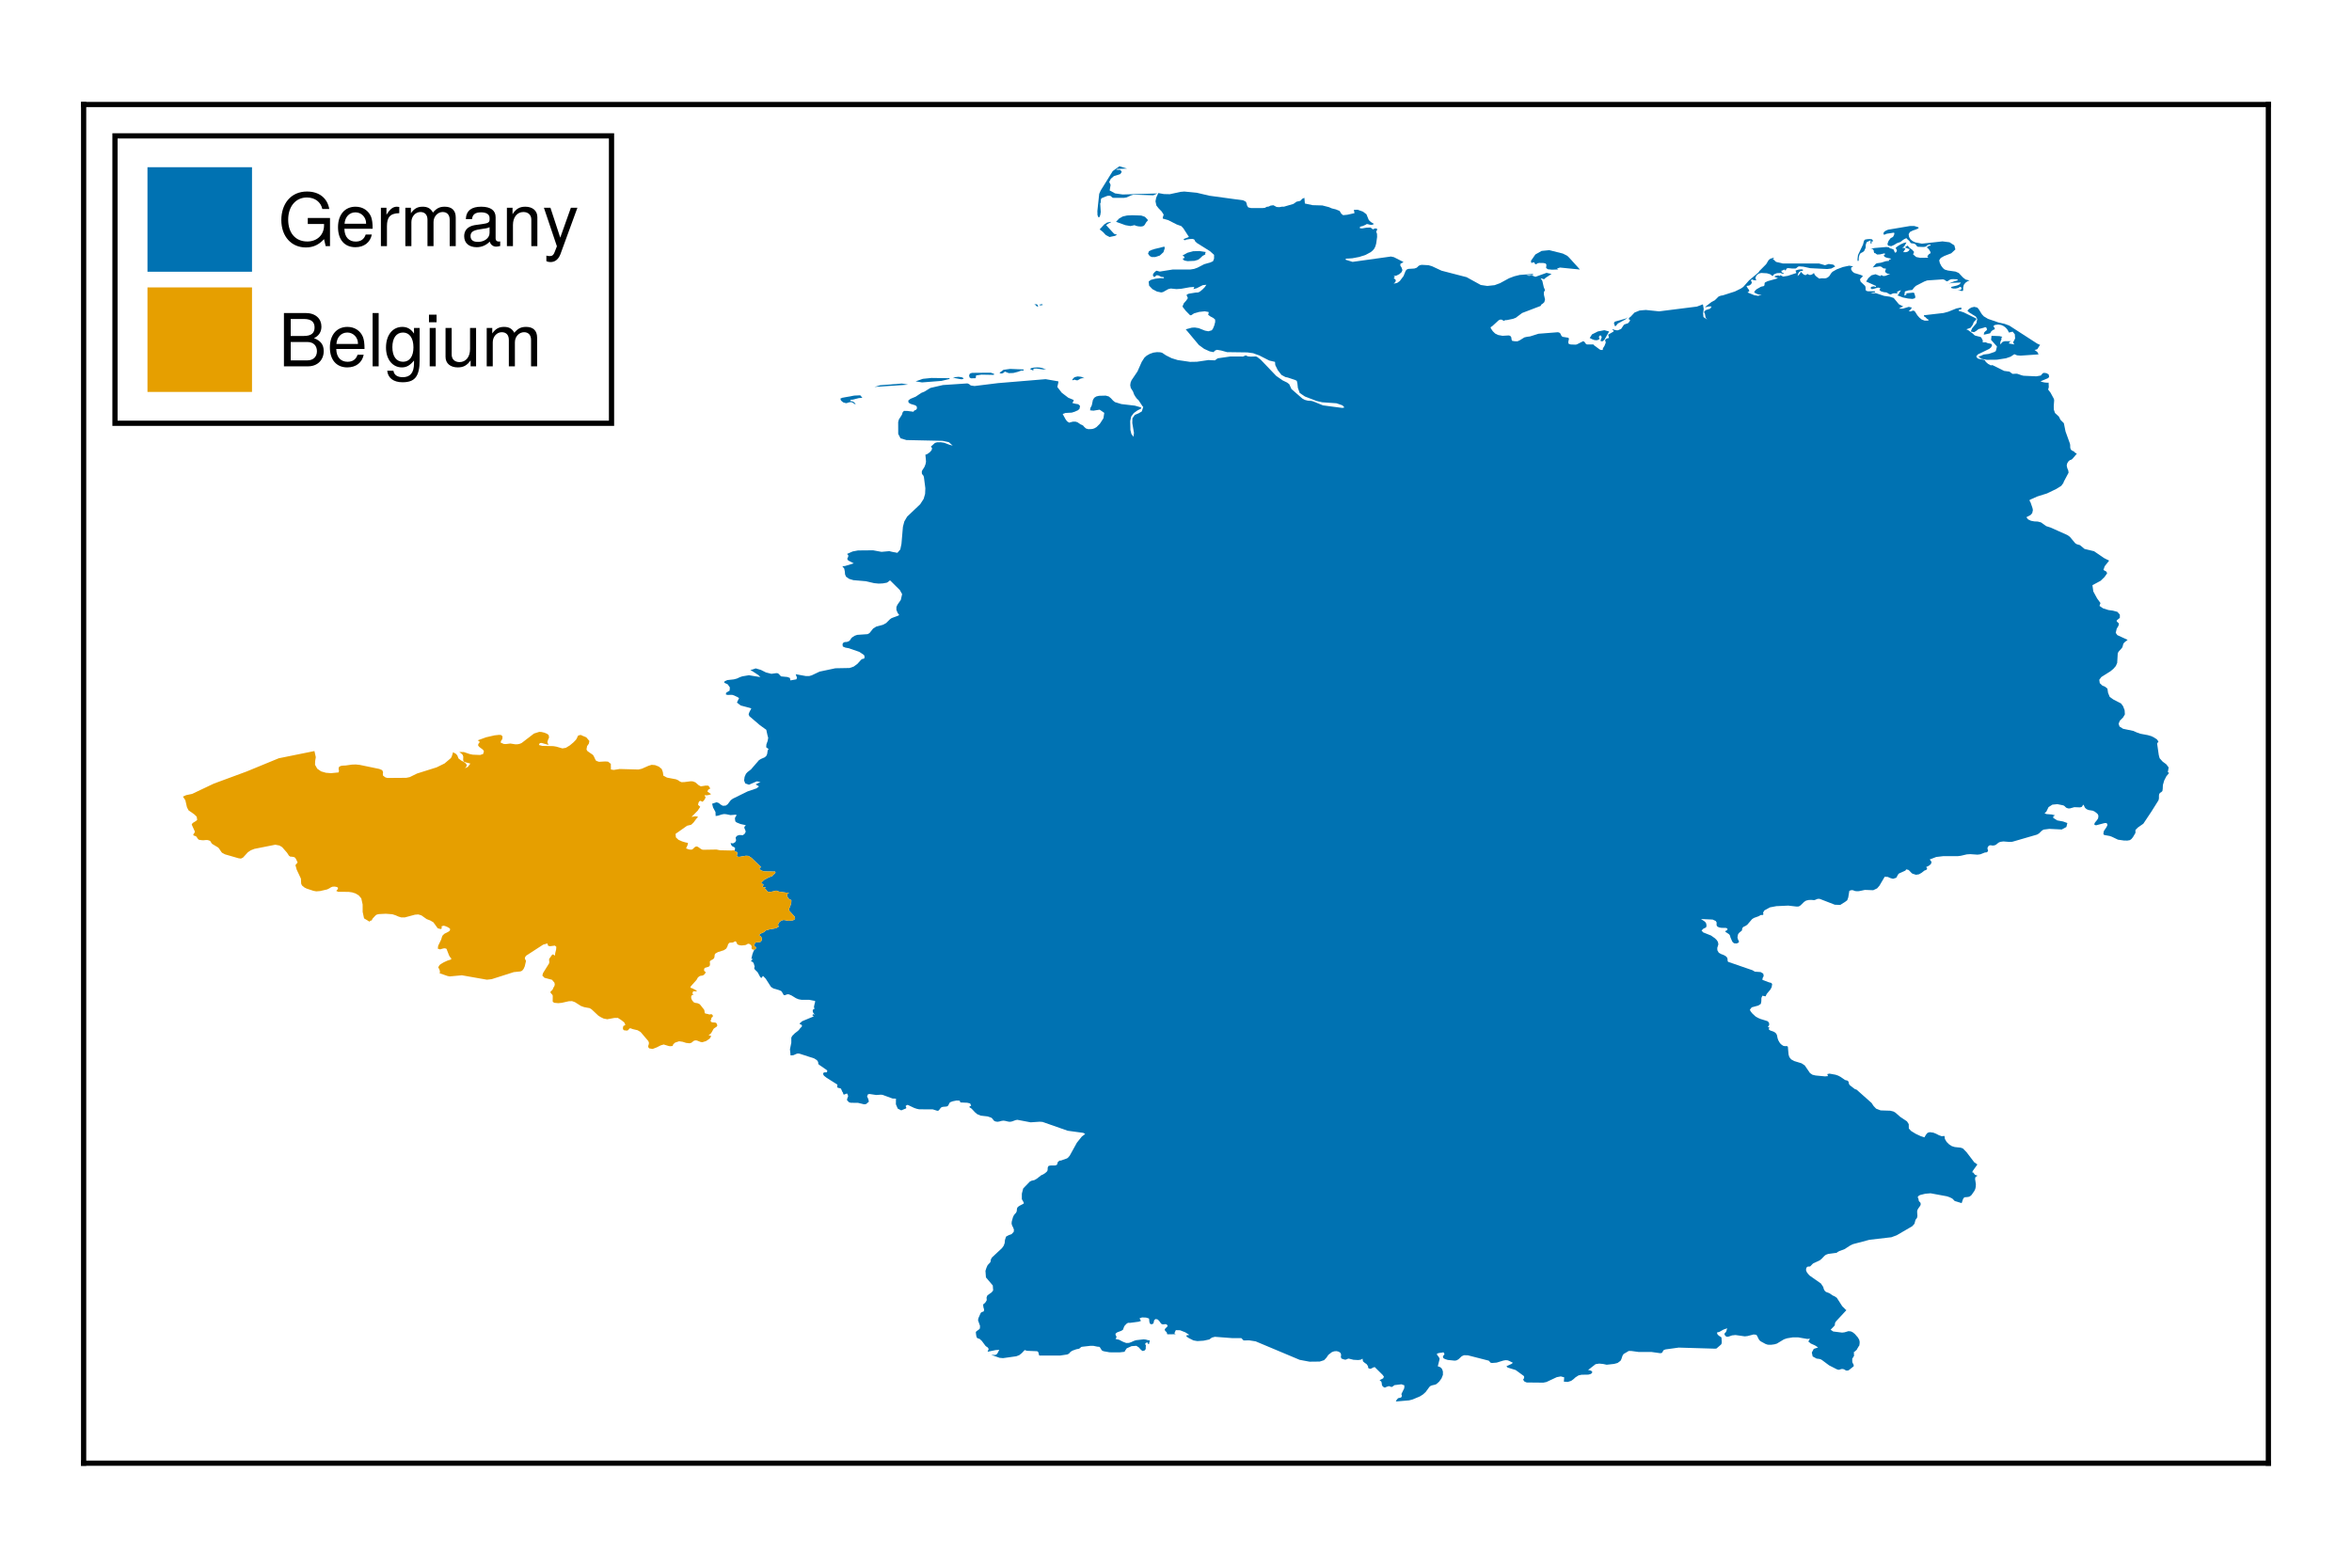 <?xml version="1.0" encoding="UTF-8"?>
<svg xmlns="http://www.w3.org/2000/svg" xmlns:xlink="http://www.w3.org/1999/xlink" width="450" height="300" viewBox="0 0 450 300">
<defs>
<g>
<g id="glyph-0-0-d5f17fd2">
<path d="M 9.922 0 C 9.922 0 9.094 0 9.094 0 C 9.094 0 8.781 -1.344 8.781 -1.344 C 7.781 -0.234 6.672 0.25 5.297 0.25 C 2.531 0.25 0.609 -1.859 0.609 -5 C 0.609 -8.047 2.391 -10.453 5.516 -10.453 C 7.859 -10.453 9.422 -9.188 9.781 -7.109 C 9.781 -7.109 8.453 -7.109 8.453 -7.109 C 8.172 -8.422 7.062 -9.312 5.5 -9.312 C 3.344 -9.312 1.922 -7.578 1.922 -5.062 C 1.922 -2.578 3.266 -0.891 5.578 -0.891 C 7.438 -0.891 8.781 -2.141 8.781 -3.969 C 8.781 -3.969 8.781 -4.234 8.781 -4.234 C 8.781 -4.234 5.672 -4.234 5.672 -4.234 C 5.672 -4.234 5.672 -5.391 5.672 -5.391 C 5.672 -5.391 9.922 -5.391 9.922 -5.391 C 9.922 -5.391 9.922 0 9.922 0 Z M 9.922 0 "/>
</g>
<g id="glyph-0-1-d5f17fd2">
<path d="M 7.188 -3.328 C 7.188 -3.328 1.781 -3.328 1.781 -3.328 C 1.812 -1.656 2.719 -0.875 3.938 -0.875 C 4.875 -0.875 5.531 -1.266 5.859 -2.219 C 5.859 -2.219 7.031 -2.219 7.031 -2.219 C 6.734 -0.734 5.578 0.203 3.891 0.203 C 1.828 0.203 0.562 -1.219 0.562 -3.625 C 0.562 -6.031 1.875 -7.547 3.922 -7.547 C 5.297 -7.547 6.406 -6.812 6.891 -5.609 C 7.094 -5.062 7.188 -4.391 7.188 -3.328 Z M 5.938 -4.375 C 5.938 -5.516 5.047 -6.469 3.906 -6.469 C 2.734 -6.469 1.906 -5.594 1.812 -4.281 C 1.812 -4.281 5.922 -4.281 5.922 -4.281 C 5.938 -4.312 5.938 -4.375 5.938 -4.375 Z M 5.938 -4.375 "/>
</g>
<g id="glyph-1-0-d5f17fd2">
<path d="M 7.188 -3.328 C 7.188 -3.328 1.781 -3.328 1.781 -3.328 C 1.812 -1.656 2.719 -0.875 3.938 -0.875 C 4.875 -0.875 5.531 -1.266 5.859 -2.219 C 5.859 -2.219 7.031 -2.219 7.031 -2.219 C 6.734 -0.734 5.578 0.203 3.891 0.203 C 1.828 0.203 0.562 -1.219 0.562 -3.625 C 0.562 -6.031 1.875 -7.547 3.922 -7.547 C 5.297 -7.547 6.406 -6.812 6.891 -5.609 C 7.094 -5.062 7.188 -4.391 7.188 -3.328 Z M 5.938 -4.375 C 5.938 -5.516 5.047 -6.469 3.906 -6.469 C 2.734 -6.469 1.906 -5.594 1.812 -4.281 C 1.812 -4.281 5.922 -4.281 5.922 -4.281 C 5.938 -4.312 5.938 -4.375 5.938 -4.375 Z M 5.938 -4.375 "/>
</g>
<g id="glyph-1-1-d5f17fd2">
<path d="M 4.5 -6.312 C 2.688 -6.281 2.141 -5.453 2.141 -3.812 C 2.141 -3.812 2.141 0 2.141 0 C 2.141 0 0.984 0 0.984 0 C 0.984 0 0.984 -7.344 0.984 -7.344 C 0.984 -7.344 2.047 -7.344 2.047 -7.344 C 2.047 -7.344 2.047 -6 2.047 -6 C 2.719 -7.094 3.297 -7.547 4.047 -7.547 C 4.203 -7.547 4.297 -7.531 4.5 -7.5 C 4.5 -7.5 4.5 -6.312 4.5 -6.312 Z M 4.5 -6.312 "/>
</g>
<g id="glyph-1-2-d5f17fd2">
<path d="M 10.641 0 C 10.641 0 9.484 0 9.484 0 C 9.484 0 9.484 -5.047 9.484 -5.047 C 9.484 -5.984 8.984 -6.531 8.141 -6.531 C 7.188 -6.531 6.391 -5.672 6.391 -4.609 C 6.391 -4.609 6.391 0 6.391 0 C 6.391 0 5.234 0 5.234 0 C 5.234 0 5.234 -5.047 5.234 -5.047 C 5.234 -5.984 4.75 -6.531 3.875 -6.531 C 2.922 -6.531 2.156 -5.672 2.156 -4.609 C 2.156 -4.609 2.156 0 2.156 0 C 2.156 0 1 0 1 0 C 1 0 1 -7.344 1 -7.344 C 1 -7.344 2.062 -7.344 2.062 -7.344 C 2.062 -7.344 2.062 -6.297 2.062 -6.297 C 2.688 -7.188 3.328 -7.547 4.312 -7.547 C 5.266 -7.547 5.859 -7.203 6.281 -6.422 C 6.969 -7.25 7.562 -7.547 8.547 -7.547 C 9.906 -7.547 10.641 -6.812 10.641 -5.5 C 10.641 -5.5 10.641 0 10.641 0 Z M 10.641 0 "/>
</g>
<g id="glyph-1-3-d5f17fd2">
<path d="M 7.484 -0.031 C 7.109 0.062 6.938 0.094 6.688 0.094 C 6.125 0.094 5.609 -0.312 5.484 -0.875 C 4.844 -0.188 3.938 0.203 3 0.203 C 1.516 0.203 0.594 -0.578 0.594 -1.906 C 0.594 -2.797 1.016 -3.453 1.875 -3.812 C 2.328 -3.984 2.578 -4.047 4.234 -4.25 C 5.156 -4.375 5.453 -4.578 5.453 -5.062 C 5.453 -5.062 5.453 -5.375 5.453 -5.375 C 5.453 -6.078 4.859 -6.469 3.812 -6.469 C 2.719 -6.469 2.188 -6.062 2.094 -5.172 C 2.094 -5.172 0.906 -5.172 0.906 -5.172 C 0.984 -6.859 2.078 -7.547 3.844 -7.547 C 5.656 -7.547 6.609 -6.844 6.609 -5.547 C 6.609 -5.547 6.609 -1.453 6.609 -1.453 C 6.609 -1.094 6.828 -0.875 7.234 -0.875 C 7.312 -0.875 7.359 -0.875 7.484 -0.906 C 7.484 -0.906 7.484 -0.031 7.484 -0.031 Z M 5.453 -2.531 C 5.453 -2.531 5.453 -3.625 5.453 -3.625 C 5.047 -3.438 4.797 -3.391 3.562 -3.219 C 2.328 -3.031 1.812 -2.703 1.812 -1.938 C 1.812 -1.141 2.344 -0.812 3.25 -0.812 C 4.375 -0.812 5.453 -1.484 5.453 -2.531 Z M 5.453 -2.531 "/>
</g>
<g id="glyph-1-4-d5f17fd2">
<path d="M 6.812 0 C 6.812 0 5.656 0 5.656 0 C 5.656 0 5.656 -5.078 5.656 -5.078 C 5.656 -5.969 5.062 -6.531 4.141 -6.531 C 2.953 -6.531 2.141 -5.547 2.141 -4.047 C 2.141 -4.047 2.141 0 2.141 0 C 2.141 0 0.984 0 0.984 0 C 0.984 0 0.984 -7.344 0.984 -7.344 C 0.984 -7.344 2.062 -7.344 2.062 -7.344 C 2.062 -7.344 2.062 -6.109 2.062 -6.109 C 2.703 -7.125 3.406 -7.547 4.5 -7.547 C 5.906 -7.547 6.812 -6.766 6.812 -5.547 C 6.812 -5.547 6.812 0 6.812 0 Z M 6.812 0 "/>
</g>
<g id="glyph-1-5-d5f17fd2">
<path d="M 6.688 -7.344 C 6.688 -7.344 3.438 1.547 3.438 1.547 C 3.031 2.594 2.359 3.047 1.547 3.047 C 1.234 3.047 1 3 0.75 2.875 C 0.75 2.875 0.75 1.812 0.75 1.812 C 1.016 1.875 1.203 1.906 1.375 1.906 C 1.875 1.906 2.109 1.703 2.312 1.188 C 2.312 1.188 2.766 0.031 2.766 0.031 C 2.766 0.031 0.281 -7.344 0.281 -7.344 C 0.281 -7.344 1.531 -7.344 1.531 -7.344 C 1.531 -7.344 3.406 -1.625 3.406 -1.625 C 3.406 -1.625 5.438 -7.344 5.438 -7.344 C 5.438 -7.344 6.688 -7.344 6.688 -7.344 Z M 6.688 -7.344 "/>
</g>
<g id="glyph-1-6-d5f17fd2">
<path d="M 8.719 -2.906 C 8.719 -1.234 7.547 0 5.719 0 C 5.719 0 1.109 0 1.109 0 C 1.109 0 1.109 -10.203 1.109 -10.203 C 1.109 -10.203 5.25 -10.203 5.25 -10.203 C 7.188 -10.203 8.281 -9.094 8.281 -7.609 C 8.281 -6.578 7.781 -5.828 6.859 -5.391 C 8.156 -4.891 8.719 -4.141 8.719 -2.906 Z M 6.969 -7.438 C 6.969 -8.469 6.375 -9.062 4.922 -9.062 C 4.922 -9.062 2.406 -9.062 2.406 -9.062 C 2.406 -9.062 2.406 -5.812 2.406 -5.812 C 2.406 -5.812 4.922 -5.812 4.922 -5.812 C 6.375 -5.812 6.969 -6.391 6.969 -7.438 Z M 7.422 -2.891 C 7.422 -3.891 6.812 -4.656 5.594 -4.656 C 5.594 -4.656 2.406 -4.656 2.406 -4.656 C 2.406 -4.656 2.406 -1.141 2.406 -1.141 C 2.406 -1.141 5.594 -1.141 5.594 -1.141 C 6.812 -1.141 7.422 -1.922 7.422 -2.891 Z M 7.422 -2.891 "/>
</g>
<g id="glyph-1-7-d5f17fd2">
<path d="M 2.109 0 C 2.109 0 0.953 0 0.953 0 C 0.953 0 0.953 -10.203 0.953 -10.203 C 0.953 -10.203 2.109 -10.203 2.109 -10.203 C 2.109 -10.203 2.109 0 2.109 0 Z M 2.109 0 "/>
</g>
<g id="glyph-1-8-d5f17fd2">
<path d="M 6.844 -1.203 C 6.844 2.031 5.859 3.047 3.562 3.047 C 1.844 3.047 0.766 2.219 0.641 0.844 C 0.641 0.844 1.828 0.844 1.828 0.844 C 1.969 1.734 2.688 2.078 3.609 2.078 C 4.969 2.078 5.766 1.328 5.766 -0.609 C 5.766 -0.609 5.766 -1.109 5.766 -1.109 C 5 -0.188 4.359 0.203 3.438 0.203 C 1.703 0.203 0.406 -1.281 0.406 -3.594 C 0.406 -5.984 1.672 -7.547 3.531 -7.547 C 4.469 -7.547 5.188 -7.141 5.766 -6.266 C 5.766 -6.266 5.766 -7.344 5.766 -7.344 C 5.766 -7.344 6.844 -7.344 6.844 -7.344 C 6.844 -7.344 6.844 -1.203 6.844 -1.203 Z M 5.656 -3.625 C 5.656 -5.406 4.906 -6.469 3.656 -6.469 C 2.406 -6.469 1.625 -5.438 1.625 -3.672 C 1.625 -1.891 2.391 -0.875 3.672 -0.875 C 4.906 -0.875 5.656 -1.875 5.656 -3.625 Z M 5.656 -3.625 "/>
</g>
<g id="glyph-1-9-d5f17fd2">
<path d="M 2.141 0 C 2.141 0 0.984 0 0.984 0 C 0.984 0 0.984 -7.344 0.984 -7.344 C 0.984 -7.344 2.141 -7.344 2.141 -7.344 C 2.141 -7.344 2.141 0 2.141 0 Z M 2.297 -8.438 C 2.297 -8.438 0.844 -8.438 0.844 -8.438 C 0.844 -8.438 0.844 -9.891 0.844 -9.891 C 0.844 -9.891 2.297 -9.891 2.297 -9.891 C 2.297 -9.891 2.297 -8.438 2.297 -8.438 Z M 2.297 -8.438 "/>
</g>
<g id="glyph-1-10-d5f17fd2">
<path d="M 6.75 0 C 6.75 0 5.703 0 5.703 0 C 5.703 0 5.703 -1.141 5.703 -1.141 C 5.016 -0.172 4.328 0.203 3.25 0.203 C 1.812 0.203 0.906 -0.578 0.906 -1.797 C 0.906 -1.797 0.906 -7.344 0.906 -7.344 C 0.906 -7.344 2.078 -7.344 2.078 -7.344 C 2.078 -7.344 2.078 -2.25 2.078 -2.25 C 2.078 -1.375 2.656 -0.812 3.578 -0.812 C 4.797 -0.812 5.594 -1.797 5.594 -3.297 C 5.594 -3.297 5.594 -7.344 5.594 -7.344 C 5.594 -7.344 6.75 -7.344 6.75 -7.344 C 6.75 -7.344 6.75 0 6.75 0 Z M 6.75 0 "/>
</g>
</g>
</defs>
<rect x="-45" y="-30" width="540" height="360" fill="rgb(100%, 100%, 100%)" fill-opacity="1"/>
<path fill-rule="nonzero" fill="rgb(100%, 100%, 100%)" fill-opacity="1" d="M 16 280 L 434 280 L 434 20 L 16 20 Z M 16 280 "/>
<path fill-rule="evenodd" fill="rgb(0%, 44.706%, 69.804%)" fill-opacity="1" d="M 378.328 222.836 L 377.422 224.098 L 377.352 224.387 L 377.508 224.348 L 377.832 224.77 L 377.984 224.863 L 378.363 224.984 L 377.957 225.238 L 377.879 225.602 L 378.039 226.582 L 378.016 227.09 L 377.922 227.527 L 377.734 227.926 L 377.211 228.672 L 377.066 228.816 L 376.816 228.98 L 376.574 229.051 L 375.945 229.117 L 375.84 229.102 L 375.582 229.449 L 375.312 230.258 L 375.246 230.211 L 374 229.84 L 373.535 229.367 L 373.043 229.121 L 372.512 228.934 L 369.359 228.352 L 368.344 228.441 L 367.348 228.688 L 367.074 228.855 L 366.91 229.066 L 366.93 229.176 L 367.02 229.312 L 367.141 229.859 L 367.426 230.152 L 367.492 230.418 L 367.406 230.715 L 366.996 231.289 L 366.852 231.566 L 366.797 231.848 L 366.852 232.703 L 366.789 233.02 L 366.656 233.23 L 366.516 233.387 L 366.457 233.543 L 366.285 234.188 L 365.859 234.656 L 362.887 236.387 L 361.867 236.766 L 357.68 237.25 L 354.527 238.086 L 354.035 238.316 L 352.906 239.043 L 351.926 239.406 L 351.453 239.66 L 351.496 239.73 L 349.812 239.949 L 349.352 240.113 L 349.074 240.316 L 348.52 240.902 L 348.125 241.207 L 346.914 241.77 L 346.793 241.871 L 346.359 242.324 L 346.172 242.383 L 345.977 242.375 L 345.781 242.422 L 345.594 242.637 L 345.535 243.047 L 345.688 243.445 L 345.961 243.812 L 346.242 244.109 L 348.383 245.609 L 348.836 246.285 L 348.918 246.613 L 348.93 246.656 L 349.09 246.973 L 349.336 247.215 L 350.066 247.508 L 350.68 247.93 L 350.922 248.02 L 351.434 248.355 L 352.465 249.961 L 353.121 250.617 L 353.266 250.715 L 351.305 252.828 L 351.137 253.066 L 351.078 253.258 L 351.066 253.453 L 351.016 253.656 L 350.82 253.871 L 350.812 253.875 L 350.246 254.461 L 350.746 254.801 L 352.438 255.012 L 352.895 254.961 L 353.664 254.734 L 354.133 254.785 L 354.512 254.977 L 354.887 255.281 L 355.48 255.965 L 355.723 256.406 L 355.805 256.793 L 355.785 257.16 L 355.723 257.527 L 355.645 257.594 L 355.285 258.195 L 355.266 258.277 L 354.773 258.715 L 354.695 258.691 L 354.719 259.379 L 354.785 259.363 L 354.75 259.406 L 354.461 259.898 L 354.387 259.977 L 354.387 260.508 L 354.41 260.695 L 354.48 260.859 L 354.578 261.016 L 354.656 261.199 L 354.664 261.453 L 353.797 262.148 L 353.586 262.27 L 353.262 262.281 L 353.074 262.203 L 352.902 262.082 L 352.609 261.977 L 352.293 261.984 L 352.043 262.074 L 351.785 262.137 L 351.449 262.043 L 349.961 261.285 L 348.574 260.25 L 348.316 260.109 L 348.031 260.043 L 347.562 259.988 L 346.812 259.578 L 346.648 258.828 L 347.02 258.129 L 347.852 257.852 L 347.246 257.457 L 346.457 257.105 L 345.98 256.711 L 346.297 256.18 L 345.773 256.227 L 344.066 255.93 L 342.984 255.93 L 341.898 256.105 L 341.32 256.301 L 340.258 256.941 L 339.969 257.117 L 339.492 257.258 L 338.852 257.344 L 338.227 257.332 L 337.801 257.191 L 336.895 256.699 L 336.648 256.5 L 336.484 256.254 L 336.164 255.605 L 336.023 255.434 L 335.523 255.367 L 334.332 255.676 L 333.816 255.73 L 332.059 255.48 L 331.398 255.543 L 330.719 255.781 L 330.387 255.816 L 330.086 255.633 L 329.922 255.301 L 330.02 255.09 L 330.215 254.906 L 330.32 254.668 L 330.402 254.344 L 330.496 254.203 L 330.418 254.215 L 329.977 254.348 L 329.711 254.457 L 328.98 254.867 L 328.5 255 L 328.559 255.246 L 328.656 255.414 L 328.879 255.613 L 329.129 255.781 L 329.281 255.848 L 329.367 256.016 L 329.418 256.828 L 329.387 257.109 L 329.277 257.305 L 328.41 258.055 L 328.168 258.09 L 321.184 257.883 L 318.633 258.234 L 318.289 258.371 L 317.984 258.887 L 317.668 258.957 L 315.957 258.719 L 313.48 258.715 L 312.156 258.535 L 311.594 258.523 L 311.488 258.609 L 310.641 259.105 L 310.434 259.43 L 310.195 260.129 L 310.043 260.41 L 309.488 260.824 L 308.828 261.004 L 307.402 261.164 L 306.715 261.016 L 305.965 260.945 L 305.273 261.055 L 303.844 262.172 L 304.215 262.238 L 304.547 262.387 L 304.664 262.613 L 304.402 262.914 L 303.91 263.055 L 302.59 263.078 L 302.023 263.199 L 301.438 263.57 L 301.035 263.938 L 300.602 264.25 L 299.938 264.457 L 299.207 264.398 L 299.273 263.574 L 298.625 263.395 L 297.855 263.539 L 295.871 264.469 L 295.277 264.59 L 292.109 264.559 L 291.684 264.391 L 291.371 263.98 L 291.445 263.98 L 291.543 263.84 L 291.609 263.629 L 291.602 263.426 L 291.512 263.289 L 289.992 262.18 L 288.43 261.691 L 288.223 261.449 L 289.203 261 L 289.457 260.789 L 288.758 260.434 L 288.434 260.312 L 288.016 260.293 L 287.582 260.375 L 286.359 260.754 L 285.461 260.828 L 285.199 260.773 L 285.047 260.629 L 284.949 260.473 L 284.824 260.379 L 280.812 259.352 L 280.078 259.348 L 279.656 259.543 L 279.039 260.125 L 278.652 260.336 L 278.297 260.379 L 277 260.246 L 276.527 260.098 L 276.277 259.977 L 276.117 259.84 L 276.066 259.578 L 276.18 259.387 L 276.324 259.238 L 276.363 259.121 L 276.23 258.836 L 276.121 258.781 L 275.891 258.844 L 275.379 258.906 L 274.926 259.027 L 274.969 259.289 L 275.234 259.621 L 275.434 259.961 L 275.395 260.242 L 275.09 261.453 L 275.516 261.609 L 275.777 261.805 L 275.941 262.074 L 276.066 262.449 L 276.07 263.098 L 275.797 263.781 L 275.352 264.395 L 274.848 264.848 L 274.586 264.969 L 273.945 265.117 L 273.629 265.262 L 273.449 265.453 L 272.773 266.375 L 272.227 266.871 L 271.633 267.238 L 270.273 267.805 L 269.609 267.98 L 267.652 268.145 L 267.191 268.184 L 267.059 268.129 L 267.18 267.938 L 267.461 267.598 L 267.582 267.539 L 267.984 267.457 L 268.133 267.359 L 268.207 267.156 L 268.191 266.977 L 268.121 266.777 L 268.672 265.652 L 268.695 265.109 L 268.137 264.902 L 266.801 265.066 L 266.438 265.34 L 266.309 265.406 L 266.152 265.406 L 265.84 265.277 L 265.688 265.262 L 265.289 265.391 L 265.055 265.508 L 264.852 265.516 L 264.555 265.32 L 264.395 265.031 L 264.363 264.703 L 264.285 264.391 L 263.949 264.125 L 264.641 263.762 L 264.781 263.441 L 264.516 263.086 L 263.02 261.605 L 262.676 261.711 L 262.406 261.871 L 262.137 261.949 L 261.805 261.816 L 261.758 261.641 L 261.746 261.547 L 261.746 261.453 L 261.473 261.047 L 261.09 260.789 L 260.773 260.508 L 260.688 260.004 L 260.32 260.203 L 259.863 260.266 L 258.957 260.215 L 258.043 259.988 L 257.891 260.016 L 257.516 260.18 L 257.27 260.191 L 256.652 259.977 L 256.535 259.656 L 256.594 259.285 L 256.496 258.926 L 256.141 258.664 L 255.711 258.559 L 255.254 258.594 L 254.812 258.754 L 254.152 259.273 L 253.773 259.824 L 253.332 260.289 L 252.504 260.555 L 250.555 260.578 L 248.777 260.246 L 248.648 260.223 L 248.578 260.191 L 240.238 256.688 L 239.059 256.504 L 237.922 256.508 L 237.508 256.074 L 235.828 256.074 L 232.438 255.816 L 231.863 255.969 L 231.379 256.324 L 230.273 256.562 L 229.082 256.637 L 228.336 256.508 L 227.453 256.062 L 227.434 256.047 L 227.004 255.758 L 227 255.547 L 227.559 255.457 L 226.773 254.957 L 225.781 254.566 L 224.965 254.543 L 224.691 255.137 L 224.938 255.324 L 223.332 255.34 L 223.273 255.145 L 223.195 254.914 L 222.957 254.711 L 222.828 254.465 L 222.926 254.266 L 223.332 253.855 L 223.414 253.742 L 223.215 253.434 L 222.914 253.395 L 222.578 253.441 L 222.266 253.395 L 222.039 253.152 L 221.801 252.801 L 221.508 252.504 L 221.113 252.414 L 220.836 252.609 L 220.68 253.273 L 220.305 253.438 L 220.004 253.289 L 219.898 252.918 L 219.871 252.527 L 219.824 252.309 L 219.262 252.137 L 218.504 252.109 L 218.02 252.293 L 218.301 252.773 L 217.844 252.93 L 216.207 253.148 L 215.867 253.141 L 215.629 253.238 L 215.219 253.645 L 215.074 253.867 L 214.848 254.473 L 214.523 254.676 L 213.754 254.961 L 213.453 255.191 L 213.418 255.414 L 213.547 255.637 L 213.625 255.895 L 213.43 256.223 L 213.906 256.34 L 214.059 256.355 L 214.836 256.758 L 215.465 257 L 216.004 256.984 L 216.453 256.828 L 216.875 256.625 L 217.332 256.469 L 218.809 256.301 L 219.23 256.348 L 219.578 256.445 L 219.719 256.484 L 219.996 256.5 L 219.824 257.219 L 219.625 257.152 L 219.605 256.965 L 219.578 256.918 L 219.445 256.922 L 219.285 256.961 L 219.176 257.027 L 219.105 257.191 L 219.156 257.332 L 219.23 257.449 L 219.242 257.555 L 219.203 257.762 L 219.219 257.977 L 219.184 258.203 L 219.055 258.359 L 218.988 258.438 L 218.578 258.531 L 218.305 258.305 L 218.242 258.25 L 217.883 257.84 L 217.414 257.543 L 216.5 257.605 L 215.57 258.023 L 215.219 258.539 L 215.18 258.684 L 214.336 258.781 L 214.242 258.793 L 212.297 258.785 L 211.145 258.578 L 210.848 258.445 L 210.633 258.152 L 210.469 257.859 L 210.305 257.73 L 209.953 257.703 L 209.164 257.539 L 208.617 257.543 L 206.977 257.73 L 206.82 257.797 L 206.668 257.945 L 206.461 258.094 L 205.906 258.207 L 205.246 258.445 L 204.996 258.578 L 204.738 258.777 L 204.617 258.93 L 204.48 259.062 L 204.188 259.199 L 202.82 259.406 L 198.863 259.406 L 198.781 259.277 L 198.723 258.992 L 198.625 258.707 L 198.438 258.578 L 196.48 258.496 L 196.051 258.352 L 195.5 258.934 L 195.016 259.324 L 194.441 259.543 L 193.246 259.711 L 191.91 259.898 L 191.242 259.84 L 190.801 259.68 L 189.672 259.277 L 189.75 259.277 L 190.465 259.281 L 190.789 259.07 L 191.188 258.312 L 190.5 258.359 L 188.949 258.676 L 189.074 258.367 L 189.145 258.258 L 189.078 257.969 L 188.918 257.809 L 188.727 257.695 L 188.543 257.539 L 187.859 256.617 L 187.445 256.23 L 186.996 256.074 L 186.879 255.934 L 186.781 255.605 L 186.695 254.953 L 186.801 254.773 L 187.305 254.41 L 187.484 254.211 L 187.5 253.715 L 187.121 252.652 L 187.203 252.234 L 187.637 251.25 L 187.809 251.105 L 188.219 250.953 L 188.285 250.613 L 188.129 250.051 L 188.133 249.914 L 188.109 249.84 L 188.094 249.762 L 188.129 249.637 L 188.219 249.504 L 188.422 249.371 L 188.543 249.223 L 188.734 248.918 L 188.789 248.785 L 188.754 248.289 L 188.918 247.887 L 189.727 247.309 L 190.016 246.945 L 189.949 245.996 L 188.637 244.449 L 188.543 243.199 L 188.734 242.605 L 188.938 242.145 L 189.16 241.875 L 189.367 241.691 L 189.52 241.453 L 189.578 241.016 L 189.781 240.645 L 191.703 238.848 L 192.023 238.406 L 192.215 237.895 L 192.277 237.277 L 192.488 236.641 L 192.98 236.375 L 193.539 236.172 L 193.957 235.727 L 193.992 235.301 L 193.84 234.898 L 193.641 234.512 L 193.543 234.145 L 193.578 233.746 L 193.801 232.945 L 193.957 232.602 L 194.168 232.312 L 194.363 232.117 L 194.52 231.824 L 194.582 231.246 L 194.738 230.969 L 195.102 230.723 L 195.863 230.324 L 195.863 230.117 L 195.504 229.473 L 195.508 228.418 L 195.766 227.426 L 197.047 226.102 L 197.402 225.938 L 197.906 225.828 L 198.371 225.562 L 199.203 224.906 L 199.562 224.75 L 199.965 224.492 L 200.293 224.203 L 200.43 223.961 L 200.465 223.383 L 200.625 223.113 L 200.973 223.039 L 201.828 223.027 L 202.059 222.977 L 202.23 222.875 L 202.297 222.707 L 202.363 222.422 L 202.504 222.262 L 202.645 222.172 L 202.711 222.098 L 202.98 222.09 L 204.094 221.695 L 204.281 221.59 L 204.656 221.172 L 206.035 218.672 L 206.984 217.492 L 207.609 217.02 L 207.621 217.008 L 207.27 216.793 L 204.281 216.383 L 199.465 214.695 L 198.914 214.656 L 197.184 214.773 L 194.652 214.293 L 194.316 214.352 L 193.605 214.609 L 193.234 214.672 L 192.941 214.645 L 192.297 214.492 L 191.961 214.453 L 191.578 214.508 L 191.223 214.609 L 190.859 214.668 L 190.738 214.652 L 190.438 214.605 L 190.152 214.449 L 189.859 214.055 L 189.637 213.875 L 188.961 213.645 L 187.633 213.492 L 186.969 213.215 L 186.57 212.883 L 185.883 212.152 L 185.453 211.859 L 185.508 211.762 L 185.582 211.691 L 185.809 211.598 L 185.609 211.156 L 185.059 211.027 L 183.746 210.969 L 183.613 210.629 L 183.023 210.598 L 182.434 210.715 L 182.309 210.738 L 181.805 210.926 L 181.66 211.074 L 181.441 211.516 L 181.289 211.684 L 181.059 211.754 L 180.438 211.805 L 180.168 211.867 L 179.977 212.02 L 179.652 212.449 L 179.477 212.566 L 179.285 212.551 L 178.465 212.297 L 175.848 212.281 L 175.367 212.176 L 174.891 212.012 L 173.73 211.461 L 173.562 211.445 L 173.285 211.625 L 173.312 211.793 L 173.406 211.949 L 173.359 212.105 L 172.43 212.488 L 171.758 212.145 L 171.406 211.312 L 171.422 210.242 L 170.766 210.219 L 168.867 209.52 L 168.531 209.484 L 167.645 209.543 L 166.375 209.352 L 166.07 209.402 L 165.895 209.824 L 166.125 210.312 L 166.242 210.816 L 165.719 211.273 L 165.332 211.328 L 164.145 211.043 L 162.793 211.035 L 162.434 210.934 L 162.043 210.512 L 162.129 210.141 L 162.281 209.754 L 162.09 209.273 L 161.969 209.277 L 161.559 209.449 L 161.426 209.461 L 161.344 209.352 L 161.285 209.113 L 161.25 209.047 L 161.152 208.918 L 160.914 208.355 L 160.785 208.27 L 160.363 208.172 L 160.199 208.086 L 160.164 207.965 L 160.227 207.66 L 160.18 207.531 L 158.16 206.258 L 157.648 205.855 L 157.457 205.5 L 157.625 205.223 L 158.164 205.207 L 158.297 204.961 L 158.195 204.781 L 156.719 203.758 L 156.508 203.559 L 156.566 203.543 L 156.559 203.375 L 156.477 203.125 L 156.289 202.871 L 155.77 202.543 L 152.977 201.637 L 152.641 201.602 L 152.395 201.664 L 151.816 201.922 L 151.492 201.961 L 151.23 201.945 L 151.234 201.719 L 151.141 200.801 L 151.34 199.824 L 151.398 199.531 L 151.398 198.57 L 151.57 198.238 L 152.031 197.77 L 152.82 197.137 L 153.129 196.727 L 153.359 196.508 L 153.441 196.371 L 153.41 196.168 L 153.227 196.051 L 153.031 195.965 L 152.977 195.867 L 153.449 195.438 L 155.684 194.5 L 155.625 194.434 L 155.418 194.281 L 155.52 194.133 L 155.66 194.086 L 155.926 194.156 L 155.707 193.965 L 155.562 193.75 L 155.496 193.5 L 155.516 193.23 L 155.812 193.062 L 155.824 192.945 L 155.742 192.809 L 155.746 192.594 L 155.891 191.934 L 155.934 191.914 L 155.938 191.66 L 156.004 191.617 L 156.012 191.625 L 155.852 191.508 L 155.73 191.504 L 154.793 191.324 L 153.336 191.324 L 152.805 191.23 L 152.289 191.02 L 151.418 190.484 L 150.902 190.273 L 150.633 190.27 L 150.18 190.445 L 149.934 190.434 L 149.902 190.332 L 149.719 190.02 L 149.598 189.809 L 149.453 189.641 L 149.012 189.457 L 147.98 189.16 L 147.504 188.852 L 146.508 187.297 L 145.984 186.754 L 145.656 187.172 L 145.414 186.906 L 144.953 186.055 L 144.43 185.539 L 144.297 185.293 L 144.383 184.957 L 144.195 184.324 L 143.996 184.074 L 143.664 183.953 L 143.949 183.598 L 144.062 183.5 L 143.992 183.492 L 143.809 183.504 L 143.758 183.48 L 143.949 182.629 L 144.098 182.215 L 144.305 181.773 L 144.582 181.566 L 144.672 181.363 L 144.562 181.176 L 144.258 181.016 L 144.324 180.867 L 144.422 180.527 L 144.48 180.426 L 144.738 180.324 L 145.348 180.293 L 145.574 180.199 L 145.754 179.91 L 145.773 179.57 L 145.605 179.223 L 145.199 178.938 L 145.512 178.672 L 146.199 178.359 L 146.5 178.066 L 147.133 177.875 L 148.438 177.641 L 148.996 177.316 L 148.863 177.043 L 148.926 176.738 L 149.125 176.449 L 149.43 176.211 L 149.84 176.059 L 150.18 176.078 L 150.523 176.164 L 150.934 176.211 L 151.742 176.117 L 152.121 175.859 L 152.086 175.629 L 152.059 175.438 L 151 174.266 L 150.961 173.906 L 151.172 173.5 L 151.387 172.785 L 151.41 172.277 L 151.293 172.176 L 151.078 172.148 L 150.816 171.875 L 150.648 171.566 L 150.562 171.297 L 150.637 171.051 L 150.977 170.84 L 150.422 170.82 L 149.105 170.629 L 148.641 170.484 L 148.574 170.445 L 148.504 170.43 L 148.43 170.445 L 148.363 170.484 L 147.336 170.688 L 147.035 170.68 L 146.793 170.555 L 146.531 170.207 L 146.285 170.066 L 146.527 169.805 L 146.172 169.785 L 145.93 169.719 L 145.887 169.582 L 146.125 169.348 L 145.621 168.941 L 146.18 168.387 L 147.137 167.879 L 147.816 167.621 L 147.816 167.512 L 148.16 167.246 L 148.375 166.977 L 148.305 166.793 L 146.207 166.762 L 145.582 166.555 L 145.227 166.117 L 145.633 165.953 L 143.781 164.16 L 143.199 163.789 L 142.691 163.762 L 141.488 163.969 L 141.086 163.941 L 140.969 163.688 L 141.078 163.367 L 141.062 163.074 L 140.559 162.906 L 140.516 162.852 L 140.512 162.797 L 140.531 162.742 L 140.582 162.684 L 140.645 162.289 L 140.449 162.105 L 140.148 161.973 L 139.914 161.719 L 139.785 161.328 L 140.246 161.402 L 140.684 161.145 L 140.844 160.785 L 140.777 160.504 L 140.75 160.242 L 141.016 159.941 L 141.434 159.789 L 142.121 159.828 L 142.461 159.57 L 142.645 159.258 L 142.652 159.016 L 142.395 158.395 L 142.453 158.191 L 142.613 158.027 L 142.672 157.906 L 141.68 157.688 L 140.965 157.402 L 140.73 157.242 L 140.652 157 L 140.609 156.562 L 140.727 156.312 L 140.91 156.055 L 140.848 155.898 L 139.758 155.98 L 138.961 155.816 L 138.539 155.777 L 138.125 155.852 L 137.34 156.098 L 136.922 156.152 L 136.891 155.387 L 136.422 154.516 L 136.25 153.805 L 137.102 153.523 L 137.523 153.672 L 137.883 153.969 L 138.289 154.199 L 138.848 154.164 L 139.223 153.906 L 139.809 153.133 L 140.215 152.836 L 143.027 151.453 L 144.758 150.859 L 145.211 150.484 L 144.574 150.109 L 145.27 149.754 L 145.512 149.664 L 144.812 149.516 L 143.297 150.168 L 142.586 149.918 L 142.367 149.359 L 142.457 148.68 L 142.719 148.078 L 143.027 147.742 L 143.668 147.254 L 145.227 145.453 L 145.543 145.258 L 146.316 144.922 L 146.617 144.652 L 146.781 144.277 L 146.875 143.613 L 147.051 143.344 L 146.594 143.004 L 146.633 142.445 L 146.867 141.801 L 146.977 141.199 L 146.828 140.648 L 146.613 139.656 L 145.387 138.773 L 143.363 137.043 L 143.23 136.668 L 143.395 136.234 L 143.75 135.559 L 141.691 134.996 L 140.996 134.445 L 141.402 133.586 L 141.102 133.395 L 140.422 133.074 L 140.074 132.969 L 139.191 132.984 L 138.891 132.906 L 138.914 132.582 L 139.094 132.469 L 139.59 132.164 L 139.645 131.551 L 139.238 130.965 L 138.547 130.637 L 138.652 130.367 L 139.156 130.145 L 140.398 130.008 L 140.984 129.852 L 141.613 129.562 L 142.051 129.422 L 143.289 129.215 L 144.273 129.379 L 144.992 129.492 L 145.48 129.566 L 145.074 129.168 L 143.938 128.43 L 143.562 128.254 L 144.594 127.906 L 145.574 128.195 L 146.555 128.684 L 147.582 128.945 L 148.527 128.816 L 148.781 128.832 L 148.996 128.965 L 149.332 129.336 L 149.473 129.441 L 150.637 129.551 L 151.129 129.73 L 151.223 130.203 L 152.363 130.004 L 152.488 129.703 L 152.238 129.02 L 154.188 129.375 L 154.809 129.375 L 155.309 129.234 L 156.805 128.523 L 159.832 127.883 L 162.523 127.832 L 163.344 127.555 L 164.051 127.035 L 164.746 126.258 L 164.996 126.09 L 165.227 126.062 L 165.379 125.973 L 165.41 125.602 L 165.332 125.395 L 165.176 125.25 L 164.391 124.738 L 162.406 124.051 L 161.738 123.93 L 161.254 123.719 L 161.191 123.258 L 161.402 122.941 L 161.676 122.863 L 161.996 122.848 L 162.359 122.734 L 162.605 122.547 L 162.855 122.16 L 163.016 121.988 L 163.531 121.656 L 164.016 121.488 L 164.191 121.477 L 165.988 121.352 L 166.371 121.137 L 167.043 120.293 L 167.633 119.914 L 168.938 119.562 L 169.543 119.23 L 170.258 118.52 L 170.582 118.285 L 171.934 117.781 L 172.02 117.625 L 171.941 117.539 L 171.766 117.34 L 171.496 116.691 L 171.512 116.133 L 171.734 115.676 L 172.344 114.809 L 172.602 113.703 L 172.172 112.926 L 170.324 111.086 L 170.133 111.145 L 169.941 111.348 L 169.66 111.508 L 168.898 111.645 L 168.102 111.68 L 167.242 111.594 L 165.672 111.227 L 163.266 111.02 L 162.465 110.777 L 161.863 110.352 L 161.68 109.902 L 161.637 109.367 L 161.527 108.824 L 161.156 108.348 L 161.656 108.32 L 163.344 107.801 L 162.348 107.289 L 162.137 107.094 L 162.125 106.844 L 162.266 106.59 L 162.324 106.32 L 162.07 106 L 162.594 105.77 L 163.141 105.527 L 164.16 105.336 L 167.043 105.309 L 168.656 105.605 L 170.152 105.469 L 170.613 105.586 L 171.695 105.793 L 172.25 105.145 L 172.473 104.074 L 172.754 100.801 L 173.02 99.789 L 173.328 99.262 L 173.562 98.863 L 176.059 96.492 L 176.715 95.477 L 176.996 94.512 L 177.043 93.426 L 176.762 91.254 L 176.648 90.988 L 176.5 90.828 L 176.383 90.637 L 176.363 90.273 L 176.438 90.031 L 176.867 89.363 L 177.074 88.84 L 177.168 88.367 L 177.137 87.883 L 177.051 87.02 L 177.348 86.922 L 177.695 86.699 L 177.961 86.477 L 178.234 86.152 L 178.34 85.793 L 178.109 85.457 L 178.879 84.762 L 179.293 84.637 L 179.996 84.629 L 180.656 84.73 L 181.703 85.129 L 182.277 85.27 L 181.547 84.625 L 180.344 84.359 L 173.422 84.211 L 172.297 83.879 L 171.852 83.035 L 171.844 80.789 L 171.977 80.277 L 172.566 79.355 L 172.699 78.906 L 172.949 78.629 L 173.547 78.633 L 174.77 78.793 L 174.934 78.551 L 175.223 78.457 L 175.445 78.16 L 175.391 77.777 L 175.121 77.562 L 174.23 77.293 L 173.836 77.051 L 173.773 76.652 L 174.203 76.32 L 175.184 75.914 L 176.285 75.18 L 176.879 74.938 L 178.008 74.238 L 180.406 73.684 L 185.082 73.371 L 185.41 73.504 L 185.734 73.766 L 186.453 73.871 L 190.938 73.316 L 200.059 72.559 L 202.488 72.977 L 202.488 73.203 L 202.293 74.055 L 203.141 75.156 L 204.395 76.113 L 205.414 76.535 L 205.414 76.723 L 205.156 77.105 L 205.625 77.242 L 206.301 77.355 L 206.641 77.676 L 206.547 78.219 L 206.258 78.5 L 205.602 78.793 L 205.051 78.961 L 203.855 79.027 L 203.32 79.227 L 203.875 80.238 L 204.152 80.617 L 204.566 80.883 L 204.953 80.77 L 205.301 80.684 L 205.809 80.695 L 206.164 80.812 L 206.746 81.211 L 206.961 81.297 L 207.211 81.426 L 207.457 81.711 L 207.777 81.996 L 208.215 82.125 L 208.723 82.117 L 209.094 82.066 L 209.422 81.949 L 209.793 81.73 L 210.434 81.094 L 211.113 80.047 L 211.277 79.008 L 210.395 78.398 L 209.199 78.586 L 208.562 78.523 L 208.621 78.078 L 208.883 77.582 L 209.098 76.551 L 209.355 76.121 L 209.762 75.863 L 210.277 75.742 L 211.547 75.707 L 212.129 75.863 L 212.578 76.238 L 212.949 76.652 L 213.32 76.949 L 214.547 77.324 L 217.141 77.629 L 218.316 77.965 L 218.316 78.191 L 217.59 78.562 L 216.922 79.047 L 216.43 79.699 L 216.242 80.582 L 216.277 82.285 L 216.457 83.035 L 216.867 83.594 L 216.957 82.844 L 216.637 80.949 L 216.66 80.055 L 217.125 79.395 L 217.824 79.102 L 218.457 78.734 L 218.734 77.871 L 218.582 77.719 L 217.801 76.535 L 217.57 76.359 L 217.254 75.945 L 216.984 75.492 L 216.77 74.914 L 216.34 74.227 L 216.242 73.719 L 216.312 73.211 L 216.496 72.762 L 217.633 71.078 L 218.441 69.25 L 218.961 68.441 L 219.395 68.055 L 219.988 67.719 L 220.664 67.48 L 221.352 67.387 L 221.984 67.414 L 222.344 67.508 L 223.09 68.008 L 224.172 68.547 L 225.32 68.902 L 227.699 69.25 L 229 69.227 L 231.211 68.902 L 232.43 68.961 L 232.996 68.566 L 235.414 68.215 L 237.82 68.227 L 238.34 68.008 L 238.75 68.191 L 239.25 68.246 L 240.281 68.215 L 240.547 68.32 L 241.215 68.84 L 244.176 71.938 L 245.398 72.789 L 246.25 73.203 L 246.668 73.523 L 247.082 74.441 L 249.172 76.266 L 249.637 76.52 L 250.199 76.668 L 250.926 76.723 L 251.305 76.832 L 253.109 77.57 L 255.16 77.844 L 256.832 78.062 L 257.227 77.965 L 256.848 77.57 L 255.707 77.172 L 252.98 76.984 L 251.867 76.723 L 249.676 75.879 L 248.676 75.207 L 248.32 74.238 L 248.23 73.41 L 248.113 72.883 L 247.809 72.719 L 246.383 72.246 L 245.922 72.148 L 245.18 71.746 L 244.473 70.836 L 243.992 69.855 L 243.945 69.25 L 242.84 68.992 L 240.918 68.012 L 239.77 67.594 L 238.637 67.438 L 234.773 67.387 L 233.617 67.07 L 232.844 66.941 L 232.488 67.074 L 232.172 67.387 L 231.465 67.246 L 230.398 66.766 L 229.379 66.023 L 226.867 63.02 L 228.039 62.703 L 228.609 62.676 L 229.336 62.793 L 230.531 63.266 L 231.184 63.395 L 231.848 63.207 L 232.082 62.875 L 232.328 62.277 L 232.496 61.625 L 232.488 61.156 L 232.137 60.844 L 231.574 60.551 L 231.156 60.242 L 231.242 59.895 L 231.242 59.707 L 230.5 59.574 L 229.441 59.688 L 228.449 59.969 L 227.902 60.328 L 227.699 60.328 L 226.867 59.48 L 226.332 58.801 L 226.242 58.652 L 226.492 58.043 L 226.957 57.52 L 227.273 57.043 L 227.059 56.582 L 227.059 56.375 L 227.43 56.207 L 228.719 55.992 L 229.242 55.961 L 229.562 55.809 L 230.035 55.43 L 230.508 54.949 L 230.812 54.492 L 230.117 54.57 L 228.973 55.152 L 228.32 55.324 L 228.379 55.223 L 228.465 55.004 L 228.527 54.906 L 227.605 54.973 L 226.02 55.258 L 225.082 55.324 L 223.996 55.211 L 223.527 55.324 L 222.516 55.891 L 222.16 55.961 L 221.352 55.789 L 220.484 55.328 L 219.855 54.66 L 219.77 53.871 L 220.199 53.559 L 221.031 53.34 L 221.965 53.23 L 222.68 53.25 L 222.68 53.043 L 222.133 52.969 L 221.715 52.734 L 221.312 52.66 L 220.832 53.043 L 220.57 52.711 L 220.66 52.367 L 220.941 52.051 L 221.246 51.801 L 221.895 51.969 L 224.359 51.578 L 227.699 51.578 L 228.469 51.457 L 229.113 51.223 L 230.398 50.559 L 231.57 50.223 L 232.078 49.996 L 232.281 49.504 L 232.285 48.77 L 231.512 48.074 L 229.027 46.516 L 228.676 46.195 L 228.527 45.871 L 228.246 45.73 L 227.621 45.742 L 226.98 45.848 L 226.641 45.988 L 226.43 45.758 L 227.473 45.344 L 226.41 43.695 L 226.02 43.273 L 225.145 42.957 L 223.504 42.121 L 222.473 41.828 L 222.473 41.617 L 222.641 41.07 L 222.246 40.453 L 221.656 39.848 L 221.246 39.324 L 221.074 38.523 L 221.211 37.82 L 221.621 36.945 L 222.688 37.137 L 223.809 37.164 L 225.879 36.715 L 226.59 36.652 L 229.02 36.895 L 231.406 37.457 L 237.855 38.336 L 238.363 38.598 L 238.5 38.902 L 238.594 39.324 L 238.816 39.684 L 239.352 39.812 L 241.57 39.816 L 242.027 39.766 L 242.32 39.59 L 242.754 39.52 L 243.09 39.348 L 243.637 39.277 L 244.25 39.609 L 244.766 39.645 L 245.215 39.559 L 245.234 39.551 L 245.656 39.551 L 247.469 39.02 L 248.043 38.605 L 248.785 38.438 L 249.168 38.039 L 249.562 37.855 L 249.66 38.945 L 251.133 39.262 L 253 39.316 L 254.266 39.641 L 254.797 39.875 L 255.586 40.07 L 256.305 40.367 L 256.625 40.895 L 256.973 41.176 L 257.77 41.098 L 259.152 40.789 L 259.031 40.16 L 259.75 40.133 L 260.738 40.484 L 261.434 40.996 L 261.852 42.031 L 262.043 42.273 L 262.316 42.504 L 262.887 42.859 L 262.496 43.035 L 262.094 43.004 L 261.719 42.902 L 261.434 42.859 L 261.453 42.926 L 260.699 43.273 L 260.605 43.273 L 260.406 43.352 L 260.277 43.344 L 260.203 43.41 L 260.188 43.688 L 260.633 43.707 L 261.426 43.566 L 262.223 43.539 L 262.68 43.895 L 263.004 43.734 L 263.352 43.719 L 263.52 43.902 L 263.301 44.328 L 263.457 44.75 L 263.477 45.352 L 263.301 46.605 L 263.148 47.145 L 262.941 47.57 L 262.648 47.922 L 262.266 48.246 L 261.285 48.773 L 260.062 49.172 L 258.746 49.422 L 257.473 49.504 L 257.473 49.711 L 258.785 50.113 L 266.121 49.09 L 266.691 49.211 L 268.531 50.145 L 267.926 50.496 L 267.922 50.828 L 268.16 51.199 L 268.32 51.688 L 268.148 52.094 L 267.715 52.473 L 267.168 52.742 L 266.641 52.836 L 266.723 52.902 L 266.824 52.957 L 266.84 53.051 L 266.641 53.25 L 266.969 53.457 L 267.059 53.711 L 266.941 53.996 L 266.641 54.285 L 267.309 54.145 L 267.816 53.781 L 268.531 52.836 L 268.934 51.832 L 269.152 51.578 L 269.457 51.457 L 270.605 51.387 L 271.02 51.246 L 271.223 51.082 L 271.379 50.91 L 271.66 50.75 L 272.012 50.68 L 273.301 50.75 L 273.969 50.941 L 275.812 51.801 L 280.605 53.043 L 283.312 54.535 L 284.562 54.719 L 285.957 54.57 L 286.98 54.195 L 288.719 53.25 L 289.719 52.871 L 290.766 52.613 L 293.305 52.422 L 293.305 52.629 L 292.758 52.645 L 291.996 52.648 L 292.523 52.789 L 293.051 52.688 L 293.766 52.977 L 295.898 52.211 L 296.852 52.422 L 295.723 53.16 L 295.398 53.457 L 295.219 53.371 L 294.758 53.25 L 295.086 53.746 L 295.363 54.953 L 295.605 55.527 L 295.379 55.91 L 295.398 56.426 L 295.605 57.301 L 295.473 57.816 L 295.18 58.094 L 294.891 58.285 L 294.758 58.547 L 291.227 59.895 L 290.008 60.812 L 289.473 61.016 L 288.246 61.266 L 288.008 61.262 L 287.75 61.395 L 287.543 61.309 L 287.328 61.172 L 287.059 61.156 L 286.816 61.246 L 286.695 61.328 L 285.523 62.402 L 285.211 62.605 L 285.211 62.793 L 285.613 63.387 L 286.059 63.824 L 286.641 64.109 L 287.469 64.262 L 288.645 64.191 L 288.945 64.262 L 289.164 64.578 L 289.191 64.941 L 289.309 65.219 L 289.758 65.297 L 289.875 65.301 L 290.23 65.316 L 290.379 65.297 L 290.77 65.117 L 291.66 64.566 L 292.16 64.453 L 292.738 64.379 L 294.359 63.867 L 298.055 63.578 L 298.32 63.641 L 298.531 63.812 L 298.73 64.238 L 298.945 64.453 L 300.023 64.625 L 300.191 64.781 L 300.051 65.469 L 300.117 65.785 L 300.504 65.918 L 301.41 65.953 L 301.66 65.918 L 302.891 65.297 L 303.121 65.391 L 303.434 65.816 L 303.621 65.918 L 304.891 65.918 L 304.902 66.012 L 306.07 66.879 L 306.301 66.973 L 306.645 66.973 L 306.684 66.652 L 306.992 66.164 L 307.227 65.559 L 307.094 65.07 L 307.32 64.848 L 307.613 64.711 L 307.867 64.676 L 307.809 64.539 L 307.734 64.195 L 307.68 64.055 L 308.719 63.434 L 308.719 63.207 L 308.512 63.207 L 308.512 63.02 L 309.289 63.211 L 309.551 63.207 L 310.164 62.941 L 310.707 62.137 L 311.117 61.965 L 311.359 61.914 L 311.562 61.781 L 311.719 61.59 L 311.852 61.363 L 311.871 61.215 L 311.645 61.105 L 311.645 60.949 L 311.738 60.797 L 311.867 60.691 L 311.98 60.609 L 312.73 59.812 L 313.699 59.418 L 314.887 59.316 L 317.426 59.582 L 324.672 58.668 L 325.812 58.238 L 325.965 59.109 L 325.852 59.949 L 325.918 60.668 L 326.629 61.156 L 326.332 60.789 L 326.184 60 L 326.02 59.707 L 326.336 59.352 L 327.215 59.062 L 327.473 58.652 L 327.133 58.633 L 326.805 58.668 L 326.492 58.742 L 326.211 58.859 L 326.441 58.574 L 327.473 57.781 L 328.09 57.457 L 328.812 56.746 L 329.238 56.582 L 329.637 56.516 L 331.93 55.781 L 333.082 55.215 L 333.531 54.906 L 334.629 53.664 L 336.457 52.121 L 336.652 51.828 L 337.91 50.559 L 338.391 49.762 L 338.738 49.5 L 339.359 49.316 L 339.359 49.504 L 339.152 49.504 L 339.801 50.113 L 341.113 50.426 L 348.031 50.426 L 349.172 50.75 L 349.871 50.516 L 350.746 50.641 L 351.133 50.98 L 350.379 51.387 L 349.602 51.484 L 346.348 51.32 L 345.047 51.035 L 344.246 50.973 L 344.008 51.035 L 343.684 51.312 L 343.512 51.387 L 342.895 51.387 L 342.105 51.301 L 341.812 51.395 L 341.625 51.801 L 341.438 51.578 L 341.277 51.633 L 341.008 51.77 L 340.816 51.801 L 340.871 52.059 L 340.996 52.176 L 341.188 52.215 L 341.438 52.234 L 341.328 52.25 L 341.246 52.254 L 341.199 52.293 L 341.211 52.422 L 340.629 52.238 L 339.973 52.273 L 339.426 52.488 L 339.152 52.836 L 338.656 52.473 L 338.059 52.297 L 336.957 52.234 L 336.461 52.375 L 336.051 52.727 L 335.852 53.188 L 336.02 53.664 L 335.586 53.613 L 335.406 53.57 L 335.191 53.457 L 334.984 53.664 L 335.184 54.027 L 335.035 54.387 L 334.656 54.648 L 334.152 54.719 L 334.367 55.133 L 334.621 55.457 L 334.688 55.723 L 334.344 55.961 L 335.668 56.5 L 336.41 56.613 L 337.059 56.375 L 336.586 56.387 L 336.227 56.281 L 335.605 55.961 L 335.805 55.605 L 336.09 55.344 L 336.855 54.906 L 337.031 54.836 L 337.367 54.773 L 337.492 54.719 L 337.59 54.57 L 337.617 54.184 L 337.684 54.062 L 338.199 53.805 L 340.172 53.25 L 339.762 53.07 L 339.57 53.043 L 339.57 52.836 L 340.137 52.715 L 340.34 52.727 L 340.586 52.836 L 340.586 52.629 L 341.156 52.926 L 342.062 52.785 L 343.719 52.234 L 343.652 52.133 L 343.57 51.906 L 343.512 51.801 L 343.828 51.664 L 344.184 51.582 L 344.559 51.551 L 344.945 51.578 L 344.945 51.801 L 344.488 51.871 L 344.18 52.109 L 344 52.457 L 343.926 52.836 L 344.309 52.449 L 344.445 52.246 L 344.551 52.008 L 344.824 52.297 L 345.133 52.562 L 345.477 52.656 L 345.812 52.422 L 346.168 52.609 L 346.496 52.598 L 346.793 52.457 L 347.059 52.234 L 347.145 52.469 L 347.289 52.688 L 347.48 52.883 L 348 53.27 L 348.113 53.324 L 348.223 53.293 L 348.527 53.25 L 349.113 53.273 L 349.418 53.223 L 349.762 53.043 L 350.02 52.801 L 350.336 52.305 L 350.605 52.008 L 351.383 51.559 L 352.59 51.102 L 353.797 50.84 L 354.57 50.973 L 354.184 51.191 L 354.168 51.555 L 354.398 51.938 L 354.758 52.234 L 356.074 52.633 L 356.434 52.836 L 355.863 53.434 L 355.984 53.902 L 356.852 54.719 L 356.938 55.047 L 356.938 55.375 L 357.023 55.633 L 357.359 55.738 L 358.719 55.738 L 358.719 55.961 L 358.434 55.965 L 358.23 56.02 L 357.891 56.148 L 358.883 56.094 L 360.473 56.621 L 361.531 56.77 L 362.312 57.02 L 363.312 58.227 L 364.137 58.652 L 363.664 58.848 L 363.305 59.066 L 364.066 59.062 L 365.199 58.723 L 365.797 58.859 L 365.559 59.215 L 365.414 59.355 L 365.172 59.48 L 365.531 59.609 L 365.754 59.535 L 365.953 59.438 L 366.23 59.48 L 366.395 59.633 L 366.836 60.328 L 367.223 60.777 L 367.668 61.141 L 368.23 61.355 L 368.945 61.363 L 368.945 61.156 L 368.695 61.016 L 368.352 60.672 L 368.102 60.535 L 368.102 60.328 L 371.852 59.895 L 372.754 59.652 L 374.309 59.027 L 375.172 58.859 L 375.312 59.016 L 375.258 59.148 L 375.062 59.246 L 374.758 59.293 L 374.758 59.48 L 375.684 59.762 L 378.098 60.949 L 378.098 61.156 L 377.66 61.602 L 377.41 62.188 L 377.035 62.719 L 376.211 63.02 L 376.578 63.184 L 377.457 63.848 L 377.777 64.156 L 377.957 64.238 L 378.816 64.453 L 379.023 64.539 L 379.16 64.746 L 379.254 64.969 L 379.344 65.109 L 379.379 65.215 L 379.34 65.355 L 379.328 65.473 L 379.449 65.523 L 379.883 65.5 L 379.98 65.523 L 380.145 65.605 L 380.332 65.672 L 380.523 65.715 L 380.695 65.73 L 381.074 65.852 L 381.121 66.141 L 380.934 66.48 L 380.59 66.766 L 378.414 67.824 L 378.098 68.215 L 378.367 68.586 L 378.938 68.75 L 379.504 68.828 L 379.758 68.938 L 379.953 69.27 L 380.398 69.652 L 380.887 69.914 L 381.215 69.871 L 383.449 70.98 L 384.457 71.113 L 384.949 71.477 L 385.07 71.547 L 385.801 71.512 L 386.023 71.547 L 386.789 71.816 L 387.156 71.906 L 389.602 72.016 L 390.457 71.863 L 390.816 71.441 L 391.047 71.348 L 391.535 71.406 L 391.969 71.656 L 392.059 72.148 L 391.82 72.375 L 390.398 72.977 L 390.781 73.109 L 391.227 73.199 L 391.719 73.238 L 391.953 73.223 L 391.953 73.227 L 391.988 74.078 L 391.863 74.551 L 392.32 75.145 L 392.961 76.324 L 393.016 76.621 L 392.934 77.73 L 392.957 78.402 L 393.176 79.031 L 393.914 79.711 L 394.23 80.344 L 394.871 80.984 L 395.188 82.555 L 395.824 84.32 L 396.031 84.891 L 396.078 85.148 L 396.094 85.699 L 396.191 85.996 L 396.375 86.188 L 396.84 86.426 L 396.961 86.594 L 397.355 86.812 L 396.562 87.75 L 396.34 87.949 L 396.02 88.051 L 395.719 88.324 L 395.5 88.691 L 395.418 89.098 L 395.527 89.59 L 395.711 90.02 L 395.773 90.457 L 394.859 92.176 L 394.777 92.43 L 394.367 92.977 L 393.434 93.562 L 391.645 94.426 L 389.793 95.008 L 388.324 95.664 L 388.324 95.855 L 388.504 96.16 L 388.875 97.234 L 388.945 97.613 L 388.82 98.188 L 388.504 98.555 L 387.695 98.98 L 388.047 99.406 L 388.574 99.656 L 389.211 99.777 L 389.887 99.809 L 390.496 99.969 L 391.488 100.68 L 392.32 100.949 L 395.547 102.391 L 396.02 102.727 L 397.059 103.969 L 397.379 104.156 L 397.957 104.32 L 398.828 105.047 L 400.648 105.484 L 402.41 106.688 L 402.586 106.809 L 403.531 107.281 L 402.68 108.367 L 402.445 109.074 L 403.012 109.387 L 403.152 109.711 L 402.648 110.422 L 401.914 111.137 L 400.34 111.984 L 400.508 113.188 L 401.23 114.512 L 401.871 115.395 L 401.688 115.945 L 402.371 116.414 L 403.398 116.738 L 404.266 116.859 L 405.117 117.09 L 405.586 117.621 L 405.578 118.242 L 404.984 118.723 L 404.984 118.91 L 405.422 119.336 L 405.309 119.766 L 404.98 120.32 L 404.797 121.105 L 405.102 121.539 L 407.078 122.449 L 406.516 122.879 L 406.285 123.137 L 406.188 123.41 L 406.129 123.688 L 406 123.973 L 405.344 124.707 L 405.184 125.004 L 405.074 126.855 L 404.816 127.449 L 404.348 127.992 L 403.789 128.457 L 402.047 129.555 L 401.648 130.082 L 401.738 130.723 L 402.238 131.195 L 402.789 131.43 L 403.207 131.781 L 403.328 132.582 L 403.641 133.352 L 404.328 133.852 L 405.805 134.613 L 406.195 135.137 L 406.496 135.906 L 406.547 136.703 L 406.188 137.312 L 405.598 137.895 L 405.348 138.484 L 405.414 138.699 L 405.516 139.023 L 406.188 139.457 L 408.172 139.875 L 408.812 140.16 L 408.812 140.164 L 409.508 140.41 L 410.934 140.676 L 411.621 140.879 L 412.098 141.113 L 412.66 141.48 L 412.973 141.898 L 412.715 142.277 L 412.828 143.078 L 413.012 144.363 L 413.012 144.391 L 413.145 144.934 L 413.227 145.145 L 413.789 145.762 L 414.477 146.27 L 414.922 146.863 L 414.766 147.742 L 414.875 147.836 L 415 147.922 L 414.477 148.562 L 414.066 149.371 L 413.82 150.223 L 413.785 150.988 L 413.723 151.379 L 413.52 151.578 L 413.285 151.719 L 413.121 151.93 L 413.066 152.23 L 413.062 152.812 L 412.969 153.16 L 411.613 155.324 L 410.078 157.625 L 409 158.383 L 408.57 158.828 L 408.566 159.395 L 408.086 160.207 L 407.797 160.559 L 407.5 160.773 L 407.012 160.859 L 406.352 160.844 L 405.223 160.684 L 404.059 160.125 L 403.625 159.973 L 402.57 159.785 L 402.422 159.559 L 402.531 159.016 L 403.047 158.25 L 403.223 157.848 L 403.059 157.508 L 402.691 157.5 L 401.008 157.941 L 400.66 157.766 L 400.828 157.398 L 401.191 156.961 L 401.426 156.598 L 401.484 156.141 L 401.391 155.844 L 401.156 155.605 L 400.789 155.324 L 400.414 155.141 L 399.594 155.008 L 399.219 154.844 L 398.934 154.594 L 398.828 154.414 L 398.762 154.23 L 398.586 153.973 L 398.324 154.395 L 397.977 154.504 L 396.875 154.465 L 396.023 154.703 L 395.688 154.699 L 395.355 154.586 L 395.16 154.422 L 395 154.254 L 394.77 154.121 L 393.637 153.887 L 392.672 153.984 L 391.941 154.453 L 391.516 155.324 L 391.176 155.633 L 391.531 155.781 L 392.559 155.863 L 393.164 156.02 L 393.117 156.082 L 392.859 156.195 L 392.832 156.512 L 393.605 156.996 L 394.73 157.203 L 395.539 157.5 L 395.355 158.258 L 394.465 158.734 L 392.082 158.617 L 390.988 158.758 L 390.656 158.965 L 390.102 159.496 L 389.73 159.715 L 384.992 161.09 L 384.406 161.113 L 383.297 161.023 L 382.703 161.105 L 382.375 161.25 L 381.91 161.629 L 381.598 161.773 L 381.215 161.812 L 380.922 161.754 L 380.664 161.762 L 380.383 161.977 L 380.254 162.273 L 380.293 162.531 L 380.363 162.742 L 380.348 162.902 L 380.141 163.09 L 379.965 163.129 L 379.781 163.133 L 378.898 163.48 L 378.352 163.551 L 376.957 163.453 L 376.301 163.496 L 375.145 163.766 L 374.559 163.84 L 371.828 163.832 L 370.449 163.996 L 369.207 164.473 L 369.559 164.938 L 369.438 165.348 L 369.031 165.68 L 368.527 165.922 L 368.703 166.164 L 368.676 166.348 L 368.492 166.488 L 368.191 166.598 L 367.664 167.016 L 367.148 167.312 L 366.582 167.402 L 365.902 167.191 L 365.703 167.031 L 365.273 166.578 L 365.113 166.457 L 364.742 166.371 L 364.656 166.41 L 364.637 166.52 L 364.457 166.645 L 363.316 167.16 L 363.145 167.352 L 362.82 167.965 L 362.184 168.172 L 361.68 168.031 L 361.184 167.812 L 360.594 167.777 L 359.582 169.496 L 359.145 170 L 358.398 170.355 L 356.797 170.297 L 355.938 170.484 L 355.93 170.484 L 355.652 170.535 L 355.367 170.551 L 355.082 170.535 L 354.816 170.484 L 354.582 170.371 L 354.328 170.336 L 354.074 170.375 L 353.824 170.484 L 353.625 171.723 L 353.426 172.277 L 352.996 172.602 L 352.332 173.016 L 352.09 173.172 L 351.051 173.133 L 348.234 172.039 L 347.98 171.992 L 347.707 172.027 L 347.277 172.207 L 347.09 172.254 L 346.547 172.207 L 346.059 172.227 L 345.562 172.34 L 345.172 172.586 L 344.5 173.25 L 344.16 173.461 L 343.766 173.488 L 342.141 173.301 L 339.867 173.406 L 338.641 173.637 L 337.801 174.098 L 337.574 174.223 L 337.465 174.375 L 337.402 174.527 L 337.32 174.664 L 337.328 174.727 L 337.371 174.828 L 337.387 174.949 L 337.32 175.059 L 337.199 175.102 L 336.926 175.094 L 336.816 175.137 L 336.453 175.344 L 335.562 175.664 L 335.234 175.871 L 334.293 176.965 L 333.949 177.195 L 333.609 177.348 L 333.359 177.586 L 333.277 178.066 L 332.68 178.559 L 332.516 178.844 L 332.422 179.383 L 332.512 179.758 L 332.688 180.082 L 332.688 180.352 L 332.266 180.551 L 331.746 180.508 L 331.438 180.199 L 331.074 179.367 L 331.043 179.207 L 330.988 179.031 L 330.863 178.836 L 330.73 178.719 L 330.199 178.375 L 330.121 178.305 L 330.09 178.238 L 330.117 178.176 L 330.199 178.121 L 330.238 178.098 L 330.277 178.082 L 330.32 178.07 L 330.367 178.066 L 330.5 177.895 L 330.516 177.758 L 330.418 177.645 L 330.199 177.57 L 329.324 177.555 L 328.883 177.469 L 328.543 177.277 L 328.426 177.039 L 328.434 176.52 L 328.254 176.238 L 327.672 175.973 L 326.211 175.906 L 325.445 175.871 L 326.148 176.336 L 326.391 176.605 L 326.504 177.039 L 326.449 177.426 L 326.242 177.566 L 325.93 177.699 L 325.551 178.066 L 325.863 178.426 L 327.367 179.027 L 328.109 179.551 L 328.453 179.891 L 328.684 180.25 L 328.773 180.707 L 328.559 181.395 L 328.578 181.848 L 328.844 182.309 L 329.273 182.562 L 329.758 182.742 L 330.199 182.984 L 330.469 183.285 L 330.531 183.594 L 330.539 183.871 L 330.637 184.062 L 335.234 185.648 L 335.266 185.648 L 335.73 185.941 L 336.852 186.016 L 337.363 186.328 L 337.441 186.773 L 337.23 187.184 L 337.195 187.512 L 338.441 187.98 L 338.875 188.09 L 339.062 188.309 L 338.969 188.898 L 338.723 189.363 L 338.023 190.199 L 337.801 190.664 L 337.191 190.547 L 337.004 190.973 L 336.988 191.609 L 336.891 192.109 L 336.406 192.426 L 335.152 192.77 L 334.793 193.227 L 334.945 193.543 L 335.258 193.934 L 335.887 194.52 L 336.324 194.773 L 336.789 194.98 L 337.801 195.293 L 338.223 195.434 L 338.473 195.758 L 338.492 196.16 L 338.238 196.531 L 338.316 196.57 L 338.559 196.648 L 338.414 196.887 L 338.391 196.961 L 338.703 197.203 L 339.426 197.461 L 339.746 197.691 L 339.961 198.02 L 340.102 198.691 L 340.227 199.047 L 340.422 199.41 L 340.613 199.684 L 340.852 199.91 L 341.18 200.133 L 341.523 200.203 L 341.844 200.172 L 342.07 200.293 L 342.109 200.801 L 342.199 201.797 L 342.348 202.289 L 342.695 202.727 L 343.289 203.051 L 344.691 203.48 L 345.301 203.891 L 346.297 205.344 L 346.777 205.668 L 347.383 205.812 L 349.172 205.98 L 349.742 205.93 L 349.605 205.543 L 350.023 205.453 L 351.188 205.664 L 351.703 205.844 L 352.141 206.074 L 352.996 206.668 L 353.523 206.809 L 353.695 207.055 L 353.734 207.348 L 353.875 207.633 L 354.844 208.387 L 354.852 208.391 L 355.227 208.531 L 358.074 211.059 L 358.473 211.656 L 358.957 212.164 L 359.816 212.492 L 361.656 212.551 L 362.266 212.703 L 362.637 212.914 L 363.559 213.723 L 364.852 214.586 L 365.191 215.113 L 365.211 215.965 L 365.645 216.43 L 366.52 216.969 L 367.48 217.418 L 368.191 217.645 L 368.504 217.117 L 368.793 216.781 L 369.215 216.656 L 369.41 216.684 L 369.914 216.754 L 370.445 216.969 L 370.961 217.238 L 371.48 217.426 L 372.035 217.387 L 372.109 217.957 L 372.434 218.512 L 372.906 218.984 L 373.426 219.324 L 374 219.504 L 375.133 219.621 L 375.559 219.777 L 376.266 220.504 L 377.734 222.43 Z M 378.328 222.836 "/>
<path fill-rule="evenodd" fill="rgb(0%, 44.706%, 69.804%)" fill-opacity="1" d="M 390.316 65.992 L 389.801 66.809 L 389.547 66.91 L 389.258 66.961 L 389.789 67.348 L 390.035 67.82 L 386.586 68.055 L 385.91 67.996 L 385.398 67.781 L 384.691 68.254 L 383.805 68.559 L 382.059 68.836 L 380.137 68.855 L 379.07 68.664 L 378.512 68.215 L 378.906 68.129 L 379.535 67.844 L 380.516 67.719 L 381.57 67.359 L 381.852 67.18 L 382.074 66.301 L 380.945 65.039 L 381.027 64.262 L 382.559 64.32 L 383.098 64.453 L 382.891 64.676 L 382.965 64.844 L 382.723 65.438 L 382.684 65.918 L 383.16 65.418 L 383.551 65.297 L 384.777 65.297 L 384.617 65.371 L 384.496 65.449 L 384.414 65.559 L 384.367 65.73 L 385.398 65.918 L 385.156 65.523 L 385.543 64.781 L 385.488 63.973 L 385.07 63.465 L 384.367 63.641 L 384.117 63.145 L 383.785 62.738 L 383.375 62.418 L 382.891 62.191 L 382.289 62.105 L 381.684 62.184 L 381.371 62.414 L 381.645 62.793 L 381.645 63.02 L 381.383 63.105 L 381.109 63.293 L 380.887 63.527 L 380.797 63.754 L 380.613 63.816 L 379.551 64.055 L 379.617 63.648 L 379.844 63.395 L 380.086 63.215 L 380.172 63.02 L 380.012 62.648 L 379.785 62.609 L 379.523 62.719 L 378.551 62.977 L 378.102 63.328 L 377.676 63.574 L 377.062 63.434 L 377.305 62.848 L 378.133 61.848 L 378.305 61.055 L 378.039 60.586 L 376.797 59.82 L 376.418 59.48 L 376.703 59.137 L 377.168 58.848 L 377.734 58.719 L 378.305 58.859 L 378.57 59.152 L 379.191 60.145 L 379.551 60.535 L 380.359 61.02 L 382.363 61.707 L 383.508 61.965 L 384.434 62.305 L 389.777 65.758 L 390.297 65.984 Z M 390.316 65.992 "/>
<path fill-rule="evenodd" fill="rgb(0%, 44.706%, 69.804%)" fill-opacity="1" d="M 164.996 76.121 L 164.312 76.18 L 163.258 76.453 L 162.695 76.535 L 162.695 76.723 L 163.035 76.801 L 163.297 76.91 L 163.52 77.09 L 163.734 77.379 L 163.461 77.285 L 163.066 77.008 L 162.809 76.949 L 162.5 76.98 L 162.051 77.121 L 161.863 77.156 L 161.316 76.996 L 160.898 76.641 L 160.785 76.281 L 161.137 76.121 L 163.453 75.699 L 164.59 75.648 Z M 164.996 76.121 "/>
<path fill-rule="evenodd" fill="rgb(0%, 44.706%, 69.804%)" fill-opacity="1" d="M 167.297 74.047 L 168.422 73.719 L 172.566 73.398 L 173.73 73.617 Z M 167.297 74.047 "/>
<path fill-rule="evenodd" fill="rgb(0%, 44.706%, 69.804%)" fill-opacity="1" d="M 175.184 72.977 L 176.574 72.492 L 178.215 72.328 L 181.66 72.375 L 181.672 72.52 L 181.625 72.555 L 181.539 72.551 L 180.125 72.891 L 176.41 73.18 Z M 175.184 72.977 "/>
<path fill-rule="evenodd" fill="rgb(0%, 44.706%, 69.804%)" fill-opacity="1" d="M 182.277 72.375 L 182.781 72.164 L 183.402 72.109 L 183.98 72.184 L 184.375 72.375 L 184.277 72.492 L 184.176 72.539 L 183.941 72.582 L 182.723 72.359 Z M 182.277 72.375 "/>
<path fill-rule="evenodd" fill="rgb(0%, 44.706%, 69.804%)" fill-opacity="1" d="M 205.188 72.582 L 205.566 72.191 L 206.164 72.035 L 206.848 72.102 L 207.492 72.375 L 207.055 72.375 L 206.754 72.445 L 206.27 72.727 L 206.121 72.789 L 205.859 72.75 L 205.691 72.68 L 205.508 72.664 L 205.188 72.789 Z M 205.188 72.582 "/>
<path fill-rule="evenodd" fill="rgb(0%, 44.706%, 69.804%)" fill-opacity="1" d="M 186.863 71.34 L 189.574 71.324 L 190.188 71.547 L 190.203 71.68 L 190.156 71.707 L 190.082 71.707 L 190 71.734 L 187.785 71.691 L 186.758 71.844 L 186.676 72.375 L 185.785 72.398 L 185.512 72.254 L 185.41 71.848 L 185.562 71.5 L 185.938 71.359 Z M 186.863 71.34 "/>
<path fill-rule="evenodd" fill="rgb(0%, 44.706%, 69.804%)" fill-opacity="1" d="M 191.227 71.34 L 191.996 70.766 L 193.273 70.598 L 195.844 70.699 L 195.844 70.906 L 195.41 70.906 L 194.73 71.16 L 193.879 71.375 L 193.008 71.406 L 192.262 71.113 L 191.984 71.348 L 191.719 71.469 L 191.461 71.469 Z M 191.227 71.34 "/>
<path fill-rule="evenodd" fill="rgb(0%, 44.706%, 69.804%)" fill-opacity="1" d="M 197.695 70.906 L 197.109 70.656 L 197.246 70.465 L 197.785 70.344 L 198.422 70.301 L 198.922 70.332 L 199.375 70.418 L 200.184 70.707 L 199.895 70.676 L 199.566 70.699 L 198.289 70.523 L 197.742 70.543 Z M 197.695 70.906 "/>
<path fill-rule="evenodd" fill="rgb(0%, 44.706%, 69.804%)" fill-opacity="1" d="M 304.152 64.676 L 304.598 63.984 L 305.699 63.43 L 306.961 63.188 L 307.867 63.434 L 306.969 65.016 L 306.645 65.297 L 306.27 65.305 L 306.246 65.094 L 306.453 64.562 L 306.32 64.211 L 306.07 64.207 L 305.902 64.465 L 306.039 64.883 L 305.594 65.105 L 305.105 65.09 L 304.617 64.914 Z M 304.152 64.676 "/>
<path fill-rule="evenodd" fill="rgb(0%, 44.706%, 69.804%)" fill-opacity="1" d="M 308.797 61.848 L 308.801 61.777 L 308.965 61.551 L 311.031 60.965 L 311.453 60.723 L 310.941 61.152 L 309.535 61.91 L 309.133 62.398 L 308.965 62.398 Z M 308.797 61.848 "/>
<path fill-rule="evenodd" fill="rgb(0%, 44.706%, 69.804%)" fill-opacity="1" d="M 230.812 48.246 L 230.672 48.281 L 230.605 48.371 L 230.59 48.508 L 230.621 48.676 L 230.062 48.988 L 229.676 49.363 L 229.238 49.707 L 228.527 49.918 L 227.207 49.977 L 226.578 49.848 L 226.242 49.504 L 226.574 49.402 L 226.629 49.23 L 226.492 49.047 L 226.242 48.902 L 227.207 48.363 L 228.273 48.078 L 229.477 48.039 Z M 230.812 48.246 "/>
<path fill-rule="evenodd" fill="rgb(0%, 44.706%, 69.804%)" fill-opacity="1" d="M 300.504 49.609 L 302.285 51.578 L 298.461 51.199 L 297.906 51.387 L 298.043 51.508 L 298.176 51.562 L 296.953 51.609 L 296.156 51.531 L 295.812 51.281 L 295.871 50.664 L 295.73 50.43 L 295.297 50.332 L 294.5 50.32 L 294.172 50.379 L 293.945 50.559 L 293.719 50.559 L 293.617 50.336 L 293.516 50.211 L 293.352 50.207 L 292.988 50.336 L 292.906 49.918 L 293.758 48.695 L 294.949 48.016 L 296.418 47.871 L 299.012 48.523 L 299.789 48.91 L 300.027 49.098 Z M 300.504 49.609 "/>
<path fill-rule="evenodd" fill="rgb(0%, 44.706%, 69.804%)" fill-opacity="1" d="M 357.891 45.988 L 357.145 46.34 L 356.969 46.836 L 356.941 47.426 L 356.648 48.055 L 356.426 48.223 L 355.996 48.441 L 355.812 48.676 L 355.703 48.973 L 355.645 49.277 L 355.605 49.918 L 355.395 49.918 L 355.395 49.504 L 355.484 48.809 L 356.434 46.816 L 356.641 46.047 L 356.863 45.836 L 357.359 45.758 L 357.781 45.746 L 358.121 45.781 L 358.312 45.957 L 358.305 46.293 L 358.289 46.262 L 358.203 46.199 L 358.082 46.191 L 358.082 46.605 L 357.891 46.605 Z M 357.891 45.988 "/>
<path fill-rule="evenodd" fill="rgb(0%, 44.706%, 69.804%)" fill-opacity="1" d="M 374.758 52.234 L 375.566 53.098 L 376.086 53.496 L 376.832 53.664 L 376.426 53.836 L 376.027 54.125 L 375.727 54.516 L 375.609 55.012 L 375.609 55.492 L 375.516 55.684 L 375.199 55.664 L 374.535 55.527 L 374.891 55.527 L 375.172 55.434 L 375.297 55.23 L 375.172 54.906 L 374.965 54.906 L 374.652 55.105 L 374.188 55.207 L 373.695 55.211 L 373.324 55.113 L 373.324 54.906 L 374.453 54.625 L 374.922 54.406 L 375.172 54.062 L 373.594 54.125 L 372.887 54.254 L 372.285 54.492 L 373.965 53.805 L 374.535 53.664 L 374.535 53.457 L 373.719 53.414 L 373.293 53.438 L 372.996 53.562 L 372.586 53.84 L 372.328 53.773 L 372.094 53.574 L 371.75 53.457 L 368.723 53.664 L 368.176 53.867 L 366.57 54.695 L 366.23 55.012 L 365.875 55.477 L 365.133 55.566 L 364.465 55.773 L 364.344 56.582 L 364.762 56.375 L 364.766 56.223 L 364.703 56.18 L 364.617 56.18 L 364.57 56.148 L 366.023 56 L 366.23 56.055 L 366.453 56.75 L 366.391 57.066 L 365.91 57.203 L 365.043 57.125 L 364.078 56.926 L 363 56.508 L 363.242 56.348 L 363.406 55.992 L 363.723 55.527 L 363.277 55.684 L 363.074 55.805 L 362.891 55.961 L 363.012 56.047 L 363.098 56.148 L 362.488 56.117 L 362.168 56.152 L 361.945 56.262 L 361.676 56.348 L 361.375 56.227 L 361.094 56.051 L 360.902 55.961 L 360.457 55.914 L 359.918 55.762 L 359.586 55.5 L 359.758 55.113 L 359.316 55.035 L 358.387 55.301 L 358.082 55.324 L 357.871 55.09 L 358.059 54.883 L 358.465 54.793 L 358.926 54.906 L 358.926 54.719 L 357.043 53.871 L 357.461 53.223 L 358.059 52.684 L 358.832 52.48 L 359.758 52.836 L 359.965 52.629 L 360.32 52.828 L 360.738 52.785 L 361.645 52.422 L 361.164 52.391 L 360.805 52.188 L 360.656 51.891 L 360.797 51.578 L 360.797 51.387 L 360.383 51.363 L 360.156 51.215 L 359.965 51.051 L 359.652 50.973 L 358.305 51.18 L 358.832 50.551 L 359.059 50.387 L 359.879 50.27 L 360.797 49.984 L 361.422 49.918 L 361.422 49.711 L 361.457 49.707 L 361.645 49.645 L 361.832 49.504 L 360.988 49.316 L 360.621 49.172 L 360.383 48.902 L 360.484 48.832 L 360.582 48.781 L 360.633 48.684 L 360.605 48.469 L 359.711 48.676 L 359.168 48.711 L 358.926 48.574 L 358.859 48.477 L 358.719 48.453 L 358.578 48.383 L 358.512 48.148 L 358.473 47.887 L 358.359 47.73 L 358.164 47.66 L 357.891 47.66 L 358.586 47.465 L 360.914 47.266 L 361.422 47.332 L 361.582 47.512 L 361.938 47.594 L 362.293 47.75 L 362.457 48.148 L 362.586 48.367 L 362.816 48.25 L 362.934 47.906 L 362.684 47.434 L 363.121 47.082 L 363.676 46.746 L 364.246 46.492 L 364.762 46.379 L 364.422 47 L 364.195 47.266 L 363.93 47.434 L 364.121 47.43 L 364.289 47.449 L 364.434 47.52 L 364.57 47.66 L 364.418 47.805 L 364.137 48.246 L 364.574 48.262 L 364.926 48.188 L 365.199 47.996 L 365.383 47.66 L 365.125 47.617 L 364.836 47.48 L 364.57 47.434 L 364.57 47.227 L 364.984 47 L 365.32 47.406 L 365.859 47.801 L 366.219 48.219 L 366.023 48.676 L 366.621 49.184 L 367.379 49.34 L 368.945 49.316 L 368.723 49.09 L 369.012 48.691 L 369.16 48.562 L 369.363 48.469 L 369.363 48.246 L 369.125 47.824 L 368.957 47.609 L 368.723 47.434 L 368.723 47.227 L 368.898 47.152 L 368.996 47.086 L 369.121 47.035 L 369.363 47 L 369.363 46.816 L 368.984 46.828 L 368.738 46.957 L 368.547 47.121 L 368.324 47.227 L 367.992 47.262 L 366.949 47.227 L 366.785 47.133 L 366.621 46.918 L 366.414 46.703 L 366.125 46.605 L 365.668 46.551 L 365.48 46.398 L 365.375 46.199 L 365.172 45.988 L 364.82 45.684 L 364.754 45.562 L 364.344 45.758 L 364.105 45.906 L 363.617 46.297 L 362.906 46.551 L 362.387 46.875 L 361.84 47.113 L 361.23 47 L 361.125 46.645 L 361.34 46.082 L 361.734 45.57 L 362.164 45.344 L 362.254 45.215 L 362.387 44.93 L 362.453 44.648 L 362.363 44.52 L 361.004 44.723 L 360.559 44.902 L 360.363 44.871 L 360.383 44.52 L 360.551 44.312 L 360.875 44.109 L 361.238 43.957 L 365.41 43.254 L 366.258 43.25 L 367.062 43.5 L 367.062 43.688 L 366.594 43.906 L 365.965 44.117 L 365.414 44.398 L 365.172 44.828 L 365.266 45.363 L 365.523 45.797 L 365.926 46.129 L 366.438 46.379 L 367.707 46.629 L 371.648 46.191 L 373 46.363 L 373.918 46.953 L 374.117 47.734 L 373.324 48.469 L 371.977 48.992 L 371.309 49.371 L 371.023 49.816 L 371.137 50.324 L 371.402 50.855 L 371.742 51.309 L 372.062 51.578 L 372.684 51.766 L 374.125 51.969 Z M 374.758 52.234 "/>
<path fill-rule="evenodd" fill="rgb(0%, 44.706%, 69.804%)" fill-opacity="1" d="M 211.637 43.086 L 213.156 44.742 L 213.734 44.93 L 213.32 45.137 L 212.285 45.355 L 211.574 44.977 L 211 44.371 L 210.395 43.895 L 211.277 42.938 L 211.82 42.59 L 212.488 42.449 L 212.5 42.594 L 212.453 42.625 L 212.363 42.617 L 212.281 42.656 L 211.945 42.855 Z M 211.637 43.086 "/>
<path fill-rule="evenodd" fill="rgb(0%, 44.706%, 69.804%)" fill-opacity="1" d="M 216.66 41.188 L 218.352 41.246 L 219.043 41.488 L 219.582 42.031 L 219.582 42.238 L 219.332 42.484 L 218.984 43.066 L 218.734 43.273 L 218.316 43.352 L 217.801 43.316 L 217.336 43.211 L 217.074 43.086 L 216.285 43.258 L 215.301 43.086 L 213.527 42.449 L 214.125 41.812 L 214.812 41.426 L 215.645 41.234 Z M 216.66 41.188 "/>
<path fill-rule="evenodd" fill="rgb(0%, 44.706%, 69.804%)" fill-opacity="1" d="M 212.488 35.371 L 212.309 36.445 L 213.34 37.008 L 214.805 37.219 L 221.43 37.023 L 220.668 37.375 L 216.867 37.25 L 216.391 37.398 L 215.555 37.777 L 215.094 37.855 L 213 37.855 L 212.801 37.797 L 212.539 37.531 L 212.281 37.457 L 211.988 37.465 L 211.789 37.512 L 210.871 37.883 L 210.715 37.965 L 210.633 38.188 L 210.59 38.785 L 210.5 38.91 L 210.602 40.562 L 210.523 41.105 L 210.371 41.523 L 210.18 41.613 L 209.98 41.188 L 209.957 40.387 L 210.305 37.098 L 210.594 36.453 L 212.895 32.738 L 214.172 31.816 L 215.621 32.262 L 213.766 32.32 L 213.527 32.469 L 214.367 32.52 L 214.617 32.891 L 214.348 33.305 L 213.113 33.707 L 212.539 34.199 L 212.223 34.809 Z M 212.488 35.371 "/>
<path fill-rule="evenodd" fill="rgb(0%, 44.706%, 69.804%)" fill-opacity="1" d="M 220.824 47.668 L 222.781 47.188 L 222.844 47.516 L 222.598 48.258 L 221.895 48.906 L 221.027 49.191 L 220.348 49.188 L 219.961 48.984 L 219.648 48.547 L 219.836 48.059 L 220.387 47.812 L 220.609 47.75 Z M 220.824 47.668 "/>
<path fill-rule="evenodd" fill="rgb(0%, 44.706%, 69.804%)" fill-opacity="1" d="M 198.621 58.652 L 198.469 58.723 L 198.426 58.598 L 198.297 58.574 L 198.203 58.438 L 198.066 58.344 L 197.883 58.246 L 198.328 58.223 L 198.512 58.344 Z M 198.621 58.652 "/>
<path fill-rule="evenodd" fill="rgb(0%, 44.706%, 69.804%)" fill-opacity="1" d="M 198.871 58.293 L 199.402 58.203 L 199.512 58.367 L 199.031 58.453 Z M 198.871 58.293 "/>
<path fill-rule="evenodd" fill="rgb(90.196%, 62.353%, 0%)" fill-opacity="1" d="M 35 152.445 L 35.613 152.164 L 36.766 151.922 L 40.895 149.961 L 47.215 147.625 L 53.332 145.105 L 60.145 143.727 L 60.16 143.723 L 60.422 144.891 L 60.297 145.645 L 60.273 146.348 L 60.703 147.109 L 61.441 147.617 L 61.66 147.68 L 62.363 147.883 L 63.336 147.957 L 64.773 147.816 L 64.863 147.527 L 64.781 147.145 L 64.84 146.793 L 65.172 146.578 L 65.617 146.508 L 66.105 146.492 L 67.316 146.32 L 68.066 146.293 L 68.844 146.375 L 72.559 147.145 L 73.133 147.383 L 73.293 147.781 L 73.242 148.117 L 73.293 148.434 L 73.742 148.77 L 74.121 148.875 L 77.719 148.848 L 78.398 148.711 L 79.785 148.027 L 83.551 146.84 L 85.059 146.098 L 86.258 145.078 L 86.426 144.773 L 86.652 144.07 L 86.668 143.941 L 86.691 143.949 L 87.266 144.289 L 87.508 144.59 L 87.723 145.141 L 88.223 145.523 L 88.777 145.824 L 89.148 146.121 L 89.258 146.316 L 89.305 146.5 L 89.223 146.715 L 89.016 146.926 L 88.957 146.988 L 89.309 146.875 L 89.555 146.707 L 89.992 146.121 L 88.969 145.848 L 88.73 145.727 L 88.613 145.457 L 88.637 144.801 L 88.539 144.484 L 88.316 144.242 L 87.871 143.898 L 88.48 143.914 L 88.754 143.918 L 89.855 144.293 L 90.441 144.418 L 91.859 144.477 L 92.438 144.285 L 92.59 143.762 L 92.402 143.465 L 91.723 142.957 L 91.484 142.684 L 91.508 142.375 L 91.707 142.141 L 91.77 141.922 L 91.402 141.672 L 92.992 141.094 L 94.621 140.719 L 95.52 140.625 L 95.902 140.668 L 96.145 140.922 L 96.105 141.43 L 95.848 141.805 L 95.789 142.102 L 96.371 142.363 L 96.773 142.387 L 97.648 142.285 L 98.621 142.438 L 99.094 142.418 L 99.5 142.32 L 99.816 142.176 L 102.164 140.375 L 103.168 140.055 L 103.605 140.078 L 104.16 140.211 L 104.668 140.422 L 104.984 140.676 L 105.051 141.137 L 104.859 141.57 L 104.727 142.027 L 104.945 142.555 L 103.621 142.172 L 103.277 142.203 L 103.105 142.566 L 103.75 142.738 L 105.875 142.785 L 106.434 142.879 L 107.609 143.219 L 108.266 143.105 L 109.031 142.637 L 109.734 142.047 L 110.207 141.555 L 110.418 141.184 L 110.523 140.898 L 110.703 140.719 L 111.172 140.641 L 111.258 140.715 L 112.168 141.094 L 112.766 141.801 L 112.66 142.309 L 112.32 142.793 L 112.211 143.449 L 112.406 143.742 L 113.453 144.469 L 113.613 144.73 L 113.926 145.398 L 114.074 145.598 L 114.598 145.781 L 115.773 145.715 L 116.336 145.75 L 116.867 146.176 L 116.883 147.254 L 117.418 147.34 L 117.613 147.309 L 118.566 147.16 L 122.164 147.258 L 122.797 147.109 L 124.074 146.547 L 124.672 146.363 L 125.328 146.414 L 126.043 146.695 L 126.605 147.156 L 126.82 147.742 L 126.918 148.434 L 127.098 148.527 L 127.613 148.805 L 129.336 149.129 L 129.746 149.312 L 130.039 149.523 L 130.371 149.672 L 130.891 149.668 L 132.164 149.504 L 132.555 149.527 L 133.051 149.715 L 133.684 150.266 L 134.09 150.48 L 135.023 150.332 L 135.539 150.355 L 135.812 150.742 L 135.887 150.891 L 135.461 151.156 L 135.363 151.5 L 136.055 151.965 L 135.773 152.086 L 135.465 152.164 L 135.137 152.195 L 134.805 152.172 L 134.883 152.391 L 134.93 152.484 L 135.012 152.605 L 134.785 153.023 L 134.621 153.238 L 134.391 153.434 L 134.035 153.242 L 133.789 153.34 L 133.633 153.633 L 133.562 154.035 L 133.973 154.387 L 133.492 155.129 L 132.297 156.332 L 132.973 156.215 L 133.266 156.223 L 133.562 156.332 L 133.211 156.703 L 132.688 157.406 L 132.297 157.781 L 132.152 157.855 L 131.801 157.934 L 131.445 158.023 L 129.254 159.57 L 129.32 160.25 L 129.812 160.711 L 130.32 160.934 L 130.5 161.012 L 131.156 161.211 L 131.629 161.301 L 131.574 161.66 L 131.262 162.355 L 131.816 162.555 L 132.145 162.598 L 132.461 162.555 L 132.613 162.414 L 132.938 162.105 L 133.211 161.973 L 133.516 162.047 L 134.137 162.48 L 134.449 162.617 L 137.082 162.574 L 137.43 162.645 L 137.762 162.711 L 139.969 162.758 L 140.582 162.684 L 140.531 162.742 L 140.512 162.797 L 140.516 162.852 L 140.559 162.906 L 141.062 163.074 L 141.078 163.367 L 140.969 163.688 L 141.086 163.941 L 141.488 163.969 L 142.691 163.762 L 143.199 163.789 L 143.781 164.16 L 145.633 165.953 L 145.227 166.117 L 145.582 166.555 L 146.207 166.762 L 148.305 166.793 L 148.375 166.977 L 148.16 167.246 L 147.816 167.512 L 147.816 167.621 L 147.137 167.879 L 146.18 168.387 L 145.621 168.941 L 146.125 169.348 L 145.887 169.582 L 145.93 169.719 L 146.172 169.785 L 146.527 169.805 L 146.285 170.066 L 146.531 170.207 L 146.793 170.555 L 147.035 170.68 L 147.336 170.688 L 148.363 170.484 L 148.43 170.445 L 148.504 170.43 L 148.574 170.445 L 148.641 170.484 L 149.105 170.629 L 150.422 170.82 L 150.977 170.84 L 150.637 171.051 L 150.562 171.297 L 150.648 171.566 L 150.816 171.875 L 151.078 172.148 L 151.293 172.176 L 151.41 172.277 L 151.387 172.785 L 151.172 173.5 L 150.961 173.906 L 151 174.266 L 152.059 175.438 L 152.086 175.629 L 152.121 175.859 L 151.742 176.117 L 150.934 176.211 L 150.523 176.164 L 150.18 176.078 L 149.84 176.059 L 149.43 176.211 L 149.125 176.449 L 148.926 176.738 L 148.863 177.043 L 148.996 177.316 L 148.438 177.641 L 147.133 177.875 L 146.5 178.066 L 146.199 178.359 L 145.512 178.672 L 145.199 178.938 L 145.605 179.223 L 145.773 179.57 L 145.754 179.91 L 145.574 180.199 L 145.348 180.293 L 144.738 180.324 L 144.48 180.426 L 144.422 180.527 L 144.324 180.867 L 144.258 181.016 L 144.562 181.176 L 144.672 181.363 L 144.582 181.566 L 144.305 181.773 L 143.855 181.645 L 143.785 181.406 L 143.82 181.117 L 143.688 180.84 L 143.297 180.594 L 143.059 180.617 L 142.863 180.75 L 142.602 180.855 L 141.91 180.926 L 141.566 180.895 L 141.434 180.852 L 141.164 180.77 L 140.98 180.547 L 140.879 180.258 L 140.684 180.121 L 140.215 180.359 L 139.57 180.406 L 139.312 180.684 L 139.184 181.102 L 138.945 181.535 L 138.492 181.84 L 137.359 182.195 L 136.855 182.488 L 136.746 182.68 L 136.688 183.172 L 136.613 183.379 L 136.426 183.555 L 135.984 183.801 L 135.801 183.988 L 135.836 184.34 L 135.836 184.625 L 135.762 184.863 L 135.539 185.016 L 134.926 185.191 L 134.738 185.352 L 134.703 185.77 L 134.914 185.941 L 135.039 186.105 L 134.703 186.523 L 134.453 186.676 L 134.004 186.742 L 133.789 186.836 L 133.551 187.039 L 133.438 187.199 L 133.367 187.352 L 133.242 187.543 L 132.191 188.723 L 132.07 189.008 L 132.426 189.121 L 133.098 189.453 L 133.383 189.727 L 132.586 189.676 L 132.586 189.848 L 132.543 189.941 L 132.488 190.012 L 132.434 190.121 L 132.727 190.297 L 132.363 190.453 L 132.23 190.742 L 132.273 191.105 L 132.457 191.484 L 132.777 191.832 L 133.086 191.926 L 133.414 191.965 L 133.801 192.117 L 134 192.309 L 134.719 193.227 L 134.766 193.367 L 134.832 193.789 L 134.816 193.863 L 135.012 193.965 L 135.438 194.047 L 135.621 194.113 L 135.789 194.133 L 135.984 194.09 L 136.184 194.098 L 136.359 194.281 L 136.371 194.348 L 136.398 194.512 L 136.285 194.637 L 136.137 194.746 L 136.09 194.914 L 136.074 195.109 L 135.984 195.207 L 135.941 195.316 L 136.047 195.539 L 136.254 195.641 L 136.863 195.684 L 137.082 195.805 L 137.254 196.238 L 137.082 196.5 L 136.781 196.684 L 136.539 196.867 L 136.148 197.566 L 135.91 197.871 L 135.566 198.078 L 136.082 198.262 L 135.793 198.738 L 135.094 199.223 L 134.371 199.445 L 134.016 199.387 L 133.352 199.121 L 133.023 199.09 L 132.699 199.203 L 132.305 199.539 L 131.926 199.648 L 131.27 199.574 L 130.617 199.363 L 129.934 199.262 L 129.176 199.512 L 128.812 199.832 L 128.746 200.051 L 128.645 200.172 L 128.195 200.211 L 127.934 200.168 L 126.98 199.879 L 126.41 200.047 L 125.648 200.434 L 124.859 200.734 L 124.203 200.621 L 124.012 200.352 L 124.043 200.082 L 124.141 199.797 L 124.148 199.48 L 124.023 199.203 L 122.559 197.484 L 122.227 197.289 L 121.992 197.152 L 121.051 196.93 L 120.703 196.797 L 120.516 196.773 L 120.402 196.855 L 120.273 197.023 L 120.113 197.176 L 119.898 197.219 L 119.391 197.156 L 119.242 197.035 L 119.172 196.758 L 119.266 196.328 L 119.512 196.227 L 119.648 196.117 L 119.438 195.66 L 118.852 195.195 L 118.215 194.789 L 117.559 194.797 L 116.188 195.047 L 115.484 194.914 L 114.934 194.645 L 114.48 194.363 L 113.188 193.148 L 112.824 192.926 L 111.742 192.723 L 111.137 192.5 L 110.004 191.777 L 109.453 191.582 L 109.375 191.582 L 108.816 191.602 L 107.496 191.902 L 106.816 191.973 L 106.02 191.898 L 105.746 191.668 L 105.754 190.535 L 105.676 190.355 L 105.379 190.035 L 105.316 189.883 L 105.371 189.699 L 105.645 189.496 L 105.742 189.336 L 105.906 188.965 L 106.062 188.711 L 106.141 188.449 L 106.086 188.055 L 105.613 187.496 L 104.172 187.117 L 103.766 186.691 L 103.898 186.207 L 105.066 184.336 L 105.098 184.012 L 105.051 183.758 L 105.082 183.484 L 105.656 182.676 L 105.84 182.648 L 106.168 182.879 L 106.238 182.348 L 106.398 181.719 L 106.441 181.188 L 106.16 180.953 L 105.211 181.078 L 104.867 180.984 L 104.73 180.535 L 103.91 180.777 L 100.668 182.883 L 100.488 183.121 L 100.41 183.418 L 100.48 183.602 L 100.594 183.754 L 100.625 183.961 L 100.395 184.93 L 100.18 185.41 L 99.898 185.758 L 99.57 185.898 L 98.305 186.027 L 94.066 187.379 L 93.164 187.48 L 92.938 187.441 L 88.375 186.637 L 86.5 186.809 L 86.051 186.852 L 85.641 186.777 L 83.938 186.188 L 83.961 186.188 L 84.18 186.199 L 84.145 185.754 L 83.977 185.289 L 83.832 185.25 L 83.957 184.895 L 84.113 184.668 L 84.332 184.492 L 84.887 184.16 L 85.59 183.836 L 86.32 183.602 L 86.328 183.402 L 86.121 183.164 L 85.938 182.879 L 85.426 181.57 L 85.125 181.469 L 84.797 181.504 L 84.191 181.68 L 83.762 181.539 L 83.832 180.992 L 84.418 179.777 L 84.578 179.223 L 84.719 178.977 L 85.043 178.68 L 85.758 178.32 L 86.055 178.102 L 86.129 177.785 L 85.945 177.59 L 85.566 177.375 L 85.156 177.211 L 84.883 177.148 L 84.504 177.254 L 84.488 177.449 L 84.527 177.656 L 84.305 177.797 L 83.742 177.629 L 82.91 176.488 L 82.281 176.129 L 81.637 175.887 L 80.629 175.172 L 80.035 174.992 L 79.395 175.039 L 77.461 175.559 L 76.773 175.562 L 76.23 175.395 L 75.707 175.164 L 75.078 174.957 L 73.816 174.859 L 72.488 174.926 L 72.078 175.023 L 71.832 175.199 L 71.285 175.793 L 71.156 176.047 L 71.074 176.137 L 70.934 176.199 L 70.883 176.172 L 70.84 176.188 L 70.723 176.383 L 69.652 175.742 L 69.387 174.504 L 69.383 173.09 L 69.125 171.918 L 68.633 171.344 L 68.027 170.977 L 67.363 170.766 L 66.676 170.672 L 64.711 170.664 L 64.332 170.484 L 64.629 170.148 L 64.676 169.906 L 64.477 169.746 L 64.043 169.66 L 63.609 169.684 L 63.297 169.812 L 62.996 170.008 L 62.582 170.207 L 61.25 170.516 L 60.512 170.574 L 59.98 170.477 L 58.652 170.039 L 58.254 169.836 L 57.777 169.445 L 57.621 169.102 L 57.574 168.137 L 56.77 166.43 L 56.523 165.551 L 56.945 165.047 L 56.602 164.324 L 56.359 164.043 L 55.949 163.957 L 55.523 163.922 L 55.281 163.742 L 54.906 163.164 L 54.484 162.684 L 53.98 162.109 L 53.465 161.801 L 52.676 161.648 L 50.262 162.129 L 48.668 162.445 L 47.969 162.723 L 47.414 163.102 L 46.5 164.105 L 46.098 164.301 L 45.625 164.238 L 45.484 164.195 L 43.055 163.492 L 42.492 163.191 L 42.332 163.004 L 41.922 162.391 L 41.75 162.191 L 40.617 161.508 L 40.418 161.281 L 40.324 161.074 L 40.168 160.898 L 39.77 160.766 L 39.48 160.746 L 38.914 160.797 L 38.668 160.789 L 38.223 160.73 L 38 160.668 L 37.84 160.496 L 37.578 160.109 L 37.438 160.012 L 37.07 159.891 L 36.973 159.789 L 37.004 159.648 L 37.242 159.312 L 37.277 159.117 L 36.676 157.785 L 36.852 157.508 L 37.551 157.066 L 37.73 156.883 L 37.633 156.281 L 37.156 155.824 L 36.07 155.066 L 35.77 154.48 L 35.465 153.141 Z M 35 152.445 "/>
<path fill-rule="nonzero" fill="rgb(100%, 100%, 100%)" fill-opacity="1" stroke-width="1" stroke-linecap="butt" stroke-linejoin="miter" stroke="rgb(0%, 0%, 0%)" stroke-opacity="1" stroke-miterlimit="2" d="M 22 81 L 117 81 L 117 26 L 22 26 Z M 22 81 "/>
<path fill-rule="nonzero" fill="rgb(0%, 44.706%, 69.804%)" fill-opacity="1" d="M 28.215 52 L 48.215 52 L 48.215 32 L 28.215 32 Z M 28.215 52 "/>
<path fill-rule="nonzero" fill="rgb(90.196%, 62.353%, 0%)" fill-opacity="1" d="M 28.215 75 L 48.215 75 L 48.215 55 L 28.215 55 Z M 28.215 75 "/>
<g fill="rgb(0%, 0%, 0%)" fill-opacity="1">
<use xlink:href="#glyph-0-0-d5f17fd2" x="53.216" y="47.103"/>
</g>
<g fill="rgb(0%, 0%, 0%)" fill-opacity="1">
<use xlink:href="#glyph-1-0-d5f17fd2" x="64.108" y="47.103"/>
</g>
<g fill="rgb(0%, 0%, 0%)" fill-opacity="1">
<use xlink:href="#glyph-1-1-d5f17fd2" x="71.892" y="47.103"/>
</g>
<g fill="rgb(0%, 0%, 0%)" fill-opacity="1">
<use xlink:href="#glyph-1-2-d5f17fd2" x="76.554" y="47.103"/>
</g>
<g fill="rgb(0%, 0%, 0%)" fill-opacity="1">
<use xlink:href="#glyph-1-3-d5f17fd2" x="88.216" y="47.103"/>
</g>
<g fill="rgb(0%, 0%, 0%)" fill-opacity="1">
<use xlink:href="#glyph-1-4-d5f17fd2" x="96" y="47.103"/>
</g>
<g fill="rgb(0%, 0%, 0%)" fill-opacity="1">
<use xlink:href="#glyph-1-5-d5f17fd2" x="103.784" y="47.103"/>
</g>
<g fill="rgb(0%, 0%, 0%)" fill-opacity="1">
<use xlink:href="#glyph-1-6-d5f17fd2" x="53.216" y="70.103"/>
</g>
<g fill="rgb(0%, 0%, 0%)" fill-opacity="1">
<use xlink:href="#glyph-0-1-d5f17fd2" x="62.554" y="70.103"/>
</g>
<g fill="rgb(0%, 0%, 0%)" fill-opacity="1">
<use xlink:href="#glyph-1-7-d5f17fd2" x="70.338" y="70.103"/>
</g>
<g fill="rgb(0%, 0%, 0%)" fill-opacity="1">
<use xlink:href="#glyph-1-8-d5f17fd2" x="73.446" y="70.103"/>
</g>
<g fill="rgb(0%, 0%, 0%)" fill-opacity="1">
<use xlink:href="#glyph-1-9-d5f17fd2" x="81.23" y="70.103"/>
</g>
<g fill="rgb(0%, 0%, 0%)" fill-opacity="1">
<use xlink:href="#glyph-1-10-d5f17fd2" x="84.338" y="70.103"/>
</g>
<g fill="rgb(0%, 0%, 0%)" fill-opacity="1">
<use xlink:href="#glyph-1-2-d5f17fd2" x="92.122" y="70.103"/>
</g>
<path fill="none" stroke-width="1" stroke-linecap="butt" stroke-linejoin="miter" stroke="rgb(0%, 0%, 0%)" stroke-opacity="1" stroke-miterlimit="1.155" d="M 15.5 280 L 434.5 280 "/>
<path fill="none" stroke-width="1" stroke-linecap="butt" stroke-linejoin="miter" stroke="rgb(0%, 0%, 0%)" stroke-opacity="1" stroke-miterlimit="1.155" d="M 16 280.5 L 16 19.5 "/>
<path fill="none" stroke-width="1" stroke-linecap="butt" stroke-linejoin="miter" stroke="rgb(0%, 0%, 0%)" stroke-opacity="1" stroke-miterlimit="1.155" d="M 15.5 20 L 434.5 20 "/>
<path fill="none" stroke-width="1" stroke-linecap="butt" stroke-linejoin="miter" stroke="rgb(0%, 0%, 0%)" stroke-opacity="1" stroke-miterlimit="1.155" d="M 434 280.5 L 434 19.5 "/>
</svg>
